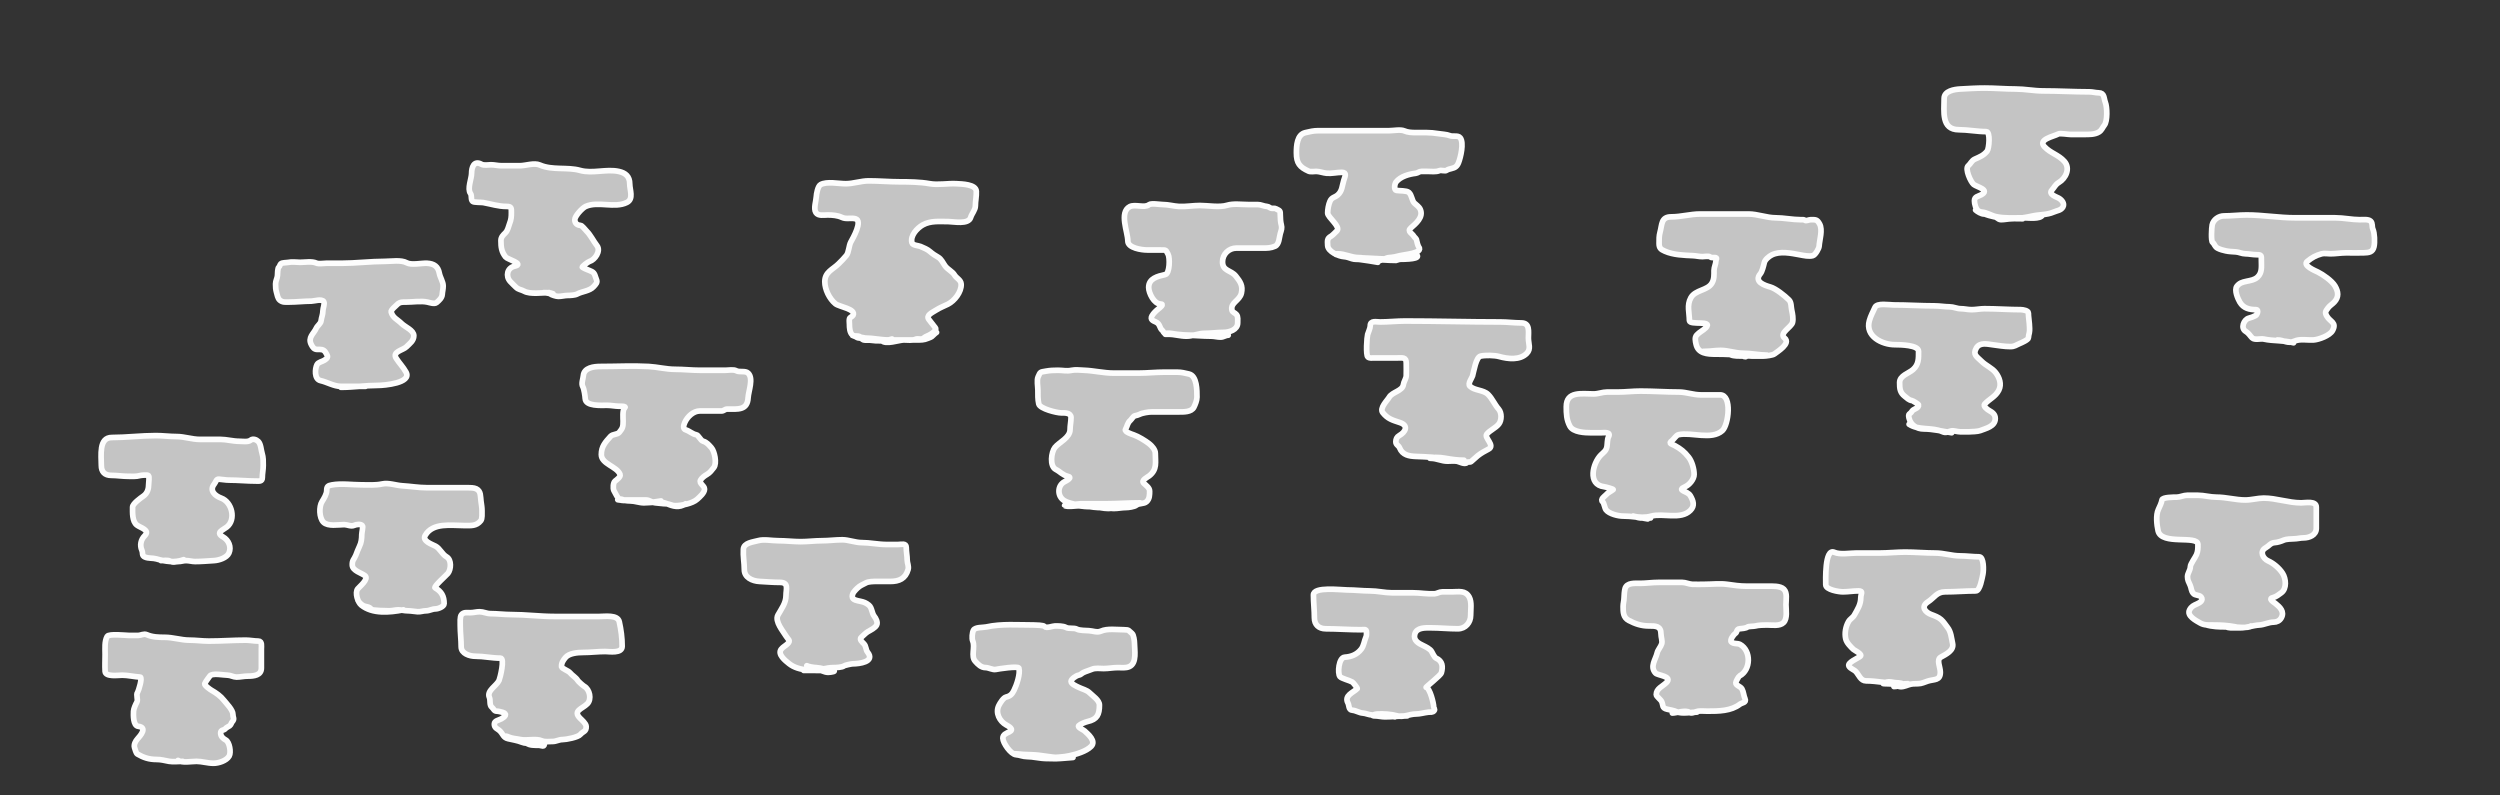 <svg width="1320" height="420" viewBox="0 0 1320 420" fill="none" xmlns="http://www.w3.org/2000/svg">
<rect x="0" y="0" width="1320" height="420" fill="#333333" stroke="none"/>
<g id="Frame 1">
<g id="kousi">
<path d="M89.222 401.972C91.069 402.308 93.294 402.11 95.27 402.029C97.73 402.648 101.583 402 103.75 402C106.695 402 109.603 403 112.75 403C115.334 403 119.579 401.709 121 399.222C122.123 397.258 121.211 391.839 119.25 390.75C117.724 389.902 116.5 388.836 116.5 387C116.5 385.18 118.181 385.774 119 384.75C119.553 384.059 120.567 383.753 121.25 383.222C122.071 382.583 122.062 381.721 122.611 381.111C124.03 379.535 123 379.058 123 377.25C123 374.824 119.658 371.595 118.222 369.75C116.466 367.492 114.139 365.881 111.722 364.5C111.09 364.139 107.737 361.842 108.111 361C108.794 359.464 109.888 358.341 110.75 357C111.931 355.163 118.027 356.5 120.25 356.5C121.682 356.5 123.285 357.5 124.889 357.5C126.91 357.5 128.682 357 130.75 357C134.105 357 138 356.587 138 352.75V342.75C138 341.346 138.52 338.5 136.5 338.5C134.229 338.5 131.99 338 129.778 338C123.241 338 116.884 338.5 110.278 338.5C106.761 338.5 103.433 338 100 338C95.704 338 91.357 336.5 87 336.5C83.767 336.5 80.423 336.41 77.5 335.111C75.939 334.417 74.376 335.5 73 335.5H68C66.551 335.5 57.493 334.501 56.611 336C55.1 338.569 55.5 342.558 55.5 345.5C55.5 348.791 55.324 351.323 55.5 354.5C55.669 357.54 62.467 356.5 64.5 356.5C67.515 356.5 70.817 357.313 74 357.5C75.394 357.582 73.118 364.915 72.611 365.611C71.714 366.845 73.033 369.341 72.25 370.75C71.617 371.89 70.573 374.192 70.5 375.5C70.387 377.527 70.264 383.178 73 383.5C77.949 384.082 74.129 388.425 72.611 390.111C71.562 391.277 70.56 393.084 71.028 394.722L71.04 394.767C71.261 395.538 71.893 397.754 72.5 398.111C75.727 400.01 78.7 401 82.611 401C85.109 401 86.851 401.541 89.222 401.972Z" fill="#C4C4C4"/>
<path d="M96.5 402C94.266 402 91.466 402.38 89.222 401.972C86.851 401.541 85.109 401 82.611 401C78.7 401 75.727 400.01 72.5 398.111C71.881 397.747 71.235 395.449 71.028 394.722C70.56 393.084 71.562 391.277 72.611 390.111C74.129 388.425 77.949 384.082 73 383.5C70.264 383.178 70.387 377.527 70.5 375.5C70.573 374.192 71.617 371.89 72.25 370.75C73.033 369.341 71.714 366.845 72.611 365.611C73.118 364.915 75.394 357.582 74 357.5C70.817 357.313 67.515 356.5 64.5 356.5C62.467 356.5 55.669 357.54 55.5 354.5C55.324 351.323 55.5 348.791 55.5 345.5C55.5 342.558 55.1 338.569 56.611 336C57.493 334.501 66.551 335.5 68 335.5C69.667 335.5 71.333 335.5 73 335.5C74.376 335.5 75.939 334.417 77.5 335.111C80.423 336.41 83.767 336.5 87 336.5C91.357 336.5 95.704 338 100 338C103.433 338 106.761 338.5 110.278 338.5C116.884 338.5 123.241 338 129.778 338C131.99 338 134.229 338.5 136.5 338.5C138.52 338.5 138 341.346 138 342.75C138 346.083 138 349.417 138 352.75C138 356.587 134.105 357 130.75 357C128.682 357 126.91 357.5 124.889 357.5C123.285 357.5 121.682 356.5 120.25 356.5C118.027 356.5 111.931 355.163 110.75 357C109.888 358.341 108.794 359.464 108.111 361C107.737 361.842 111.09 364.139 111.722 364.5C114.139 365.881 116.466 367.492 118.222 369.75C119.658 371.595 123 374.824 123 377.25C123 379.058 124.03 379.535 122.611 381.111C122.062 381.721 122.071 382.583 121.25 383.222C120.567 383.753 119.553 384.059 119 384.75C118.181 385.774 116.5 385.18 116.5 387C116.5 388.836 117.724 389.902 119.25 390.75C121.211 391.839 122.123 397.258 121 399.222C119.579 401.709 115.334 403 112.75 403C109.603 403 106.695 402 103.75 402C101.155 402 96.144 402.929 94 401.5" stroke="#FDFDFD" stroke-width="3" stroke-linecap="round"/>
</g>
<g id="iryou">
<path d="M90.272 296.502C88.829 296.445 87.385 296.247 85.965 295.958C84.826 295.726 83.703 295.435 82.611 295.111C80.661 294.533 78.373 294.944 76.5 294.111C74.727 293.323 75.594 292.086 74.889 290.5C73.742 287.92 74.327 284.951 76.389 282.889C79.429 279.848 74.175 278.719 72.25 277.222C69.719 275.254 70 270.604 70 267.75C70 265.997 74.228 262.958 75.611 262C77.879 260.43 78.5 258.091 78.5 255.5C78.5 254.679 78.963 251.685 78.389 251.111C77.867 250.589 74.578 250.914 73.889 251.111C71.907 251.677 69.798 251.5 67.75 251.5C64.698 251.5 61.676 251 58.75 251C55.284 251 53.5 249.138 53.5 245.75C53.5 240.554 52.076 231 59 231C66.666 231 74.606 230 82.278 230C85.966 230 89.656 230.5 93.25 230.5C97.283 230.5 101.4 232 105.5 232H116.389C119.638 232 122.982 233 126.389 233C128.048 233 130.976 233.545 132.389 232.389C133.552 231.438 135.4 232.122 136.389 233.111C137.757 234.479 137.847 237.644 138.389 239.389C139.055 241.534 139 243.516 139 245.75C139 247.974 138.5 250.064 138.5 252.222C138.5 254.34 136.809 254 135.25 254C130.451 254 125.765 253.5 121 253.5C119.039 253.5 117.377 253.11 115.5 253C114.139 252.92 114.049 254.439 113.111 255.611C110.384 259.019 113.517 261.814 116.778 263C122.569 265.106 124.721 274.412 119.75 278.278C117.531 280.004 113.692 281.165 117.778 283.5C120.735 285.19 122.302 288.821 120.889 292C119.757 294.546 115.579 295.857 113 296C109.751 296.18 106.384 296.5 103 296.5C101.378 296.5 99.935 296 98.25 296C96.752 296 95.595 296.5 94.25 296.5C92.685 296.5 91.74 297.098 90.272 296.502Z" fill="#C4C4C4"/>
<path d="M97 295.5C92.379 297.26 87.225 296.478 82.611 295.111C80.661 294.533 78.373 294.944 76.5 294.111C74.727 293.323 75.594 292.086 74.889 290.5C73.742 287.92 74.327 284.951 76.389 282.889C79.429 279.848 74.175 278.719 72.25 277.222C69.719 275.254 70 270.604 70 267.75C70 265.997 74.228 262.958 75.611 262C77.879 260.43 78.5 258.091 78.5 255.5C78.5 254.679 78.963 251.685 78.389 251.111C77.867 250.589 74.578 250.914 73.889 251.111C71.907 251.677 69.798 251.5 67.75 251.5C64.698 251.5 61.676 251 58.75 251C55.284 251 53.5 249.138 53.5 245.75C53.5 240.554 52.076 231 59 231C66.666 231 74.606 230 82.278 230C85.966 230 89.656 230.5 93.25 230.5C97.283 230.5 101.4 232 105.5 232C109.13 232 112.759 232 116.389 232C119.638 232 122.982 233 126.389 233C128.048 233 130.976 233.545 132.389 232.389C133.552 231.438 135.4 232.122 136.389 233.111C137.757 234.479 137.847 237.644 138.389 239.389C139.055 241.534 139 243.516 139 245.75C139 247.974 138.5 250.064 138.5 252.222C138.5 254.34 136.809 254 135.25 254C130.451 254 125.765 253.5 121 253.5C119.039 253.5 117.377 253.11 115.5 253C114.139 252.92 114.049 254.439 113.111 255.611C110.384 259.019 113.517 261.814 116.778 263C122.569 265.106 124.721 274.412 119.75 278.278C117.531 280.004 113.692 281.165 117.778 283.5C120.735 285.19 122.302 288.821 120.889 292C119.757 294.546 115.579 295.857 113 296C109.751 296.18 106.384 296.5 103 296.5C101.378 296.5 99.935 296 98.25 296C96.752 296 95.595 296.5 94.25 296.5C92.507 296.5 91.534 297.241 89.75 296.25C88.552 295.585 86.354 296 85 296" stroke="#FDFDFD" stroke-width="3" stroke-linecap="round"/>
</g>
<g id="eian">
<path d="M180 204H189.738C192.975 203.75 196.216 203.5 199.5 203.5C202.976 203.5 217.55 202.19 214.389 196.5C212.819 193.674 210.823 191.738 209.222 189.222C206.935 185.629 212.74 184.983 214.611 183.111C216.419 181.303 218.5 179.927 218.5 177.25C218.5 174.396 213.894 172.671 212.111 170.889C209.796 168.574 207.449 167.945 206.528 164.722C206.24 163.713 209.127 161.373 209.75 160.75C211.136 159.364 212.682 159.5 214.5 159.5C218.006 159.5 222.352 158.773 225.75 159.528C226.93 159.79 229.414 160.678 230.528 159.75C231.777 158.709 233.396 157.263 233.5 155.5C233.592 153.935 234 152.697 234 151C234 148.768 232.374 146.488 231.972 144.278C231.325 140.719 229.203 139.206 225.5 139C222.66 138.842 217.232 140.129 214.75 138.75C211.805 137.114 206.61 138 203.25 138C195.735 138 187.83 139 180.278 139H172.25C170.839 139 168.308 139.47 167 138.889C164.633 137.837 161.106 138.5 158.5 138.5C156.55 138.5 154.163 138.103 152.25 138.528C151.309 138.737 148.945 138.611 148.278 139.278C147.806 139.75 147.692 140.647 147.25 141C146.534 141.573 146.556 144.556 146.5 145.5C146.415 146.947 145.5 148.263 145.5 149.889C145.5 151.518 145.569 152.867 145.972 154.278C146.321 155.498 146.618 157.594 147.75 158.5C149.263 159.711 150.44 159.5 152.5 159.5C156.487 159.5 160.667 159 164.5 159C165.807 159 169.999 157.624 170.944 159.278C171.591 160.41 170.5 162.732 170.5 164C170.5 166.11 169.725 167.591 169.5 169.5C169.346 170.806 167.536 172.044 167 173.25C165.678 176.225 162.359 178.166 164.389 182C165.147 183.431 165.821 184.5 167.5 184.5C169.456 184.5 170.896 184.29 172 186.222C173.132 188.204 173.609 188.703 171.222 190.222C170.088 190.944 168.072 191.209 167.389 192.5C166.301 194.555 165.805 200.207 169.25 200.972C172.768 201.754 176.297 204 180 204Z" fill="#C4C4C4"/>
<path d="M193 204C188.667 204 184.333 204 180 204C176.297 204 172.768 201.754 169.25 200.972C165.805 200.207 166.301 194.555 167.389 192.5C168.072 191.209 170.088 190.944 171.222 190.222C173.609 188.703 173.132 188.204 172 186.222C170.896 184.29 169.456 184.5 167.5 184.5C165.821 184.5 165.147 183.431 164.389 182C162.359 178.166 165.678 176.225 167 173.25C167.536 172.044 169.346 170.806 169.5 169.5C169.725 167.591 170.5 166.11 170.5 164C170.5 162.732 171.591 160.41 170.944 159.278C169.999 157.624 165.807 159 164.5 159C160.667 159 156.487 159.5 152.5 159.5C150.44 159.5 149.263 159.711 147.75 158.5C146.618 157.594 146.321 155.498 145.972 154.278C145.569 152.867 145.5 151.518 145.5 149.889C145.5 148.263 146.415 146.947 146.5 145.5C146.556 144.556 146.534 141.573 147.25 141C147.692 140.647 147.806 139.75 148.278 139.278C148.945 138.611 151.309 138.737 152.25 138.528C154.163 138.103 156.55 138.5 158.5 138.5C161.106 138.5 164.633 137.837 167 138.889C168.308 139.47 170.839 139 172.25 139C174.926 139 177.602 139 180.278 139C187.83 139 195.735 138 203.25 138C206.61 138 211.805 137.114 214.75 138.75C217.232 140.129 222.66 138.842 225.5 139C229.203 139.206 231.325 140.719 231.972 144.278C232.374 146.488 234 148.768 234 151C234 152.697 233.592 153.935 233.5 155.5C233.396 157.263 231.777 158.709 230.528 159.75C229.414 160.678 226.93 159.79 225.75 159.528C222.352 158.773 218.006 159.5 214.5 159.5C212.682 159.5 211.136 159.364 209.75 160.75C209.127 161.373 206.24 163.713 206.528 164.722C207.449 167.945 209.796 168.574 212.111 170.889C213.894 172.671 218.5 174.396 218.5 177.25C218.5 179.927 216.419 181.303 214.611 183.111C212.74 184.983 206.935 185.629 209.222 189.222C210.823 191.738 212.819 193.674 214.389 196.5C217.55 202.19 202.976 203.5 199.5 203.5C192.932 203.5 186.537 204.5 180 204.5" stroke="#FDFDFD" stroke-width="3" stroke-linecap="round"/>
</g>
<g id="bakuzyou">
<path d="M287.783 154.58C284.176 154.782 279.354 155.197 276.75 153.75C275.187 152.881 273.771 152.993 272.389 151.611C271.353 150.575 270.387 149.72 269.389 148.611C266.866 145.808 267.72 141.423 271.75 140.528C277.057 139.348 267.933 136.916 267 135.75C264.801 133.001 264.5 130.573 264.5 127C264.5 125.191 265.665 124.113 266.889 122.889C268.151 121.626 268.463 119.575 269.111 117.889C269.904 115.828 270 114.529 270 112.25C270 109.877 270.122 109 267.5 109C263.094 109 259.459 107.743 255.222 106.972C254.197 106.786 250.282 106.926 249.611 106.389C248.408 105.426 249.296 103.359 248.389 102.111C246.611 99.666 249 94.256 249 91.5C249 88.518 250.156 84.476 254.25 86.75C255.498 87.443 257.838 87 259.25 87C261.155 87 262.833 87.5 264.75 87.5H274.5C277.501 87.5 282.085 85.816 285 87.111C291.568 90.03 299.655 88.08 306.278 89.972C312.762 91.825 320.193 89.071 326.75 90.528C330.288 91.314 332.5 93.163 332.5 97.111C332.5 100.25 334.684 105.047 331 106.889C324.514 110.132 315.81 106.085 309.25 109C307.464 109.794 303.5 114.076 303.5 116C303.5 117.872 304.715 118.895 306.5 119C307.326 119.049 308.95 121.228 309.611 121.889C311.924 124.202 313.238 127.199 315.222 129.75C317.39 132.537 314.059 137.233 311.278 138.028C310.481 138.255 307.071 140.843 307.5 141.111C309.157 142.147 310.794 142.536 312.5 143.389C314.202 144.24 314.216 145.986 314.889 147.5C315.628 149.164 314.664 149.972 313.389 151.389C311.303 153.706 307.289 153.84 304.75 155.25C303.634 155.87 301.038 156 299.75 156C298.173 156 296.458 156.5 294.75 156.5C293.711 156.5 291.136 155.709 290.389 155.111C290.062 154.849 288.682 154.674 287.783 154.58Z" fill="#C4C4C4"/>
<path d="M290 154.5C286.466 154.5 279.942 155.523 276.75 153.75C275.187 152.881 273.771 152.993 272.389 151.611C271.353 150.575 270.387 149.72 269.389 148.611C266.866 145.808 267.72 141.423 271.75 140.528C277.057 139.348 267.933 136.916 267 135.75C264.801 133.001 264.5 130.573 264.5 127C264.5 125.191 265.665 124.113 266.889 122.889C268.151 121.626 268.463 119.575 269.111 117.889C269.904 115.828 270 114.529 270 112.25C270 109.877 270.122 109 267.5 109C263.094 109 259.459 107.743 255.222 106.972C254.197 106.786 250.282 106.926 249.611 106.389C248.408 105.426 249.296 103.359 248.389 102.111C246.611 99.666 249 94.256 249 91.5C249 88.518 250.156 84.476 254.25 86.75C255.498 87.443 257.838 87 259.25 87C261.155 87 262.833 87.5 264.75 87.5C268 87.5 271.25 87.5 274.5 87.5C277.501 87.5 282.085 85.816 285 87.111C291.568 90.03 299.655 88.08 306.278 89.972C312.762 91.825 320.193 89.071 326.75 90.528C330.288 91.314 332.5 93.163 332.5 97.111C332.5 100.25 334.684 105.047 331 106.889C324.514 110.132 315.81 106.085 309.25 109C307.464 109.794 303.5 114.076 303.5 116C303.5 117.872 304.715 118.895 306.5 119C307.326 119.049 308.95 121.228 309.611 121.889C311.924 124.202 313.238 127.199 315.222 129.75C317.39 132.537 314.059 137.233 311.278 138.028C310.481 138.255 307.071 140.843 307.5 141.111C309.157 142.147 310.794 142.536 312.5 143.389C314.202 144.24 314.216 145.986 314.889 147.5C315.628 149.164 314.664 149.972 313.389 151.389C311.303 153.706 307.289 153.84 304.75 155.25C303.634 155.87 301.038 156 299.75 156C298.173 156 296.458 156.5 294.75 156.5C293.711 156.5 291.136 155.709 290.389 155.111C289.874 154.699 286.749 154.5 287 154.5C288.436 154.5 290.731 154.477 292 155.111C292.55 155.386 289.155 154.5 288.5 154.5" stroke="#FDFDFD" stroke-width="3" stroke-linecap="round"/>
</g>
<g id="buryou">
<path d="M212.148 322.162C204.941 323.494 196.46 324.068 190.75 319.5C190.206 319.064 189.68 318.318 189.25 317.429C188.216 315.291 187.738 312.327 188.889 310.889C189.745 309.818 194.884 305.707 192.75 304C190.885 302.508 186.116 301.412 186 298.389C185.895 295.665 186.951 295.455 187.889 293.111C188.481 291.631 189.03 289.995 189.778 288.5C190.749 286.558 191 284.476 191 282.278C191 281.385 191.774 278.093 191.389 277.611C190.5 276.5 188.14 276.882 187 277.389C185.328 278.132 183.377 277 181.75 277C178.713 277 173.144 278.088 170.778 275.722C168.484 273.429 168.381 267.46 170 264.889C171.012 263.281 172.5 260.863 172.5 259C172.5 256.838 173.168 256.411 175.278 256.028C180.178 255.137 185.998 256 191 256C194.585 256 198.321 256.29 201.75 255.528C205.159 254.77 209.116 256.312 212.5 256.5C216.721 256.735 220.893 257.5 225.25 257.5H236.389H246.889C248.279 257.5 250.281 257.502 251.5 258.111C254.04 259.381 253.628 262.085 253.972 264.667C254.205 266.41 254.5 267.912 254.5 269.75C254.5 271.018 254.673 273.908 253.889 274.889C251.515 277.856 248.772 277.5 245.222 277.5C238.285 277.5 228.49 275.739 224.5 282.722C222.809 285.682 228.042 287.352 230 288.389C232.247 289.579 233.45 292.67 235.778 294C238.565 295.593 238.138 300.702 236.5 302.75C235.821 303.599 228.772 309.854 229.722 310.389C233.139 312.311 234.5 314.802 234.5 318.75C234.5 320.308 231.279 321.5 230 321.5C228.102 321.5 226.763 322.5 225 322.5C223.342 322.5 222.21 323.095 220.5 323C218.8 322.906 217.076 322.5 215.25 322.5C214.151 322.5 213.156 322.308 212.148 322.162Z" fill="#C4C4C4"/>
<path d="M213 322C205.619 323.44 196.687 324.25 190.75 319.5C188.895 318.016 187.26 312.925 188.889 310.889C189.745 309.818 194.884 305.707 192.75 304C190.885 302.508 186.116 301.412 186 298.389C185.895 295.665 186.951 295.455 187.889 293.111C188.481 291.631 189.03 289.995 189.778 288.5C190.749 286.558 191 284.476 191 282.278C191 281.385 191.774 278.093 191.389 277.611C190.5 276.5 188.14 276.882 187 277.389C185.328 278.132 183.377 277 181.75 277C178.713 277 173.144 278.088 170.778 275.722C168.484 273.429 168.381 267.46 170 264.889C171.012 263.281 172.5 260.863 172.5 259C172.5 256.838 173.168 256.411 175.278 256.028C180.178 255.137 185.998 256 191 256C194.585 256 198.321 256.29 201.75 255.528C205.159 254.77 209.116 256.312 212.5 256.5C216.721 256.735 220.893 257.5 225.25 257.5C228.963 257.5 232.676 257.5 236.389 257.5C239.889 257.5 243.389 257.5 246.889 257.5C248.279 257.5 250.281 257.502 251.5 258.111C254.04 259.381 253.628 262.085 253.972 264.667C254.205 266.41 254.5 267.912 254.5 269.75C254.5 271.018 254.673 273.908 253.889 274.889C251.515 277.856 248.772 277.5 245.222 277.5C238.285 277.5 228.49 275.739 224.5 282.722C222.809 285.682 228.042 287.352 230 288.389C232.247 289.579 233.45 292.67 235.778 294C238.565 295.593 238.138 300.702 236.5 302.75C235.821 303.599 228.772 309.854 229.722 310.389C233.139 312.311 234.5 314.802 234.5 318.75C234.5 320.308 231.279 321.5 230 321.5C228.102 321.5 226.763 322.5 225 322.5C223.342 322.5 222.21 323.095 220.5 323C218.8 322.906 217.076 322.5 215.25 322.5C213.476 322.5 211.975 322 210.25 322C208.722 322 207.215 322.5 205.5 322.5C204.477 322.5 196.375 322.378 196 321.722C195.119 320.181 193.195 320.553 191.75 319.75C190.73 319.183 189.504 318.009 189 317" stroke="#FDFDFD" stroke-width="3" stroke-linecap="round"/>
</g>
<g id="reiryou">
<path d="M278.183 392.444C281.26 392.664 285.149 392 287.5 392C287.5 395.07 286.219 393.5 284.25 393.5C282.391 393.5 279.741 393.623 278.183 392.444C277.174 392.372 276.252 392.205 275.5 391.889C273.49 391.043 270.436 390.514 268.25 390.028C265.743 389.471 265.596 387.596 264 386C262.595 384.595 261 384.585 261 382.25C261 380.543 263.435 380.267 264.778 379.5C266.603 378.457 268.17 376.967 265.389 376.111C264.601 375.869 263.058 375.5 262.25 375.5C260.869 375.5 260.638 374.21 259.75 373.5C258.249 372.3 259.065 369.744 258.389 368.222C256.83 364.715 262.229 362.109 263.5 359.25C264.034 358.049 266.671 347.5 264.25 347.5C259.719 347.5 255.511 346.5 251 346.5C248.012 346.5 243.5 345.124 243.5 341.5C243.5 337.843 243 334.041 243 330.25C243 328.886 242.784 325.645 243.611 324.611C244.814 323.107 246.465 323.5 248.25 323.5C250.098 323.5 251.528 323 253.25 323C255.231 323 256.964 324 259 324C262.369 324 266.353 324.5 270 324.5C277.668 324.5 285.087 325.5 292.75 325.5H316.5C319.379 325.5 326.135 324.481 326.972 328.25C327.922 332.524 328.5 336.782 328.5 341.25C328.5 345.173 321.762 344 319.5 344C315.569 344 312.023 344.5 308 344.5C305.097 344.5 300.434 344.833 298.5 347.25C297.354 348.682 296.39 350.021 296.5 352C296.555 352.999 300.101 354.126 301 355.25C302.139 356.674 304.138 357.714 305 359.222C305.337 359.811 307.833 362.018 308.5 362.389C311.363 363.979 312.531 369.191 310.111 371.611C307.423 374.299 302.296 375.241 306.278 379.222C307.228 380.172 309.412 382.01 309.5 383.5C309.67 386.382 307.825 386.094 306.5 387.75C305.234 389.332 298.852 390.5 297 390.5C295.044 390.5 293.722 391.5 291.75 391.5C289.91 391.5 287.68 391.858 286 391.111C283.051 389.8 277.977 391.189 274.75 390.472C272.627 390 270.545 390.02 268.5 389.111C265.898 387.955 267.197 389.521 268.778 389.972C271.678 390.801 275.662 390.43 278.111 392.389C278.135 392.408 278.159 392.426 278.183 392.444Z" fill="#C4C4C4"/>
<path d="M287.5 392C284.378 392 278.545 393.171 275.5 391.889C273.49 391.043 270.436 390.514 268.25 390.028C265.743 389.471 265.596 387.596 264 386C262.595 384.595 261 384.585 261 382.25C261 380.543 263.435 380.267 264.778 379.5C266.603 378.457 268.17 376.967 265.389 376.111C264.601 375.869 263.058 375.5 262.25 375.5C260.869 375.5 260.638 374.21 259.75 373.5C258.249 372.3 259.065 369.744 258.389 368.222C256.83 364.715 262.229 362.109 263.5 359.25C264.034 358.049 266.671 347.5 264.25 347.5C259.719 347.5 255.511 346.5 251 346.5C248.012 346.5 243.5 345.124 243.5 341.5C243.5 337.843 243 334.041 243 330.25C243 328.886 242.784 325.645 243.611 324.611C244.814 323.107 246.465 323.5 248.25 323.5C250.098 323.5 251.528 323 253.25 323C255.231 323 256.964 324 259 324C262.369 324 266.353 324.5 270 324.5C277.668 324.5 285.087 325.5 292.75 325.5C300.667 325.5 308.583 325.5 316.5 325.5C319.379 325.5 326.135 324.481 326.972 328.25C327.922 332.524 328.5 336.782 328.5 341.25C328.5 345.173 321.762 344 319.5 344C315.569 344 312.023 344.5 308 344.5C305.097 344.5 300.434 344.833 298.5 347.25C297.354 348.682 296.39 350.021 296.5 352C296.555 352.999 300.101 354.126 301 355.25C302.139 356.674 304.138 357.714 305 359.222C305.337 359.811 307.833 362.018 308.5 362.389C311.363 363.979 312.531 369.191 310.111 371.611C307.423 374.299 302.296 375.241 306.278 379.222C307.228 380.172 309.412 382.01 309.5 383.5C309.67 386.382 307.825 386.094 306.5 387.75C305.234 389.332 298.852 390.5 297 390.5C295.044 390.5 293.722 391.5 291.75 391.5C289.91 391.5 287.68 391.858 286 391.111C283.051 389.8 277.977 391.189 274.75 390.472C272.627 390 270.545 390.02 268.5 389.111C265.898 387.955 267.197 389.521 268.778 389.972C271.678 390.801 275.662 390.43 278.111 392.389C279.658 393.627 282.363 393.5 284.25 393.5C286.219 393.5 287.5 395.07 287.5 392Z" stroke="#FDFDFD" stroke-width="3" stroke-linecap="round"/>
</g>
<g id="kouryou">
<path d="M336.472 265.013C335.994 264.938 335.532 264.847 335.092 264.739C334.323 264.601 333.545 264.5 332.75 264.5C331.833 264.5 330.978 264.397 330.13 264.285C329.19 264.279 328.267 264.234 327.403 264.007C327.27 264.002 327.136 264 327 264C325.75 264 326.126 263.706 326.819 263.569C325.934 262.506 324.421 259.698 324.111 259C323.572 257.787 323.723 254.821 324.75 254C325.517 253.387 327.881 251.765 327.389 250.5C325.721 246.211 317.5 245.038 317.5 240C317.5 235.721 319.654 233.428 322.389 230.389C323.523 229.129 325.963 229.546 327 228.25C328.754 226.058 329 225.427 329 222.389C329 221.037 328.57 216.444 329.75 215.5C331.277 214.278 327.091 214.506 326.778 214.5C324.669 214.46 322.63 214 320.5 214C317.359 214 309.228 214.606 309 210.5C308.922 209.089 308.403 205.426 307.75 204.25C306.779 202.503 307.867 200.114 308 198.389C308.335 194.037 313.726 193.5 317 193.5C325.461 193.5 334.056 193.031 342.5 193.5C347.116 193.756 351.735 195 356.5 195C360.925 195 365.157 195.5 369.5 195.5H383C384.586 195.5 387.353 194.974 388.75 195.75C390.452 196.696 393.513 195.596 395 197C397.978 199.812 395.182 206.547 395 210C394.645 216.752 389.593 216 384 216C382.667 216 382.194 217 380.972 217H376.778H369.5C366.096 217 362.935 220.021 361.611 223C361.008 224.357 360.299 226.478 362.222 227.028C363.828 227.486 365.883 229.31 367.5 229.5C368.831 229.657 369.794 232.548 371.278 232.972C373.206 233.523 374.291 234.922 375.611 236.389C377.283 238.246 378.653 244.684 376.889 246.889C375.753 248.309 374.898 249.574 373.278 250.5C372.139 251.151 370.53 252.289 369.889 253.5C368.94 255.293 372 256.374 372 258.25C372 260.204 369.489 262.371 368.111 263.611C366.564 265.003 363.83 265.952 361.188 266.484C358.199 268.059 355.315 267.323 352.344 266.04C352.152 266.014 351.954 266 351.75 266C350.009 266 347.862 265.61 346 265.5C345.632 265.478 345.247 265.376 344.853 265.234C343.095 265.337 341.382 265.5 340 265.5C338.815 265.5 337.649 265.259 336.472 265.013Z" fill="#C4C4C4"/>
<path d="M349 264.5C344.875 265.305 338.681 265.774 334.611 264.611C332.26 263.939 329.555 264.623 327.278 263.972C326.627 263.786 324.487 259.845 324.111 259C323.572 257.787 323.723 254.821 324.75 254C325.517 253.387 327.881 251.765 327.389 250.5C325.721 246.211 317.5 245.038 317.5 240C317.5 235.721 319.654 233.428 322.389 230.389C323.523 229.129 325.963 229.546 327 228.25C328.754 226.058 329 225.427 329 222.389C329 221.037 328.57 216.444 329.75 215.5C331.277 214.278 327.091 214.506 326.778 214.5C324.669 214.46 322.63 214 320.5 214C317.359 214 309.228 214.606 309 210.5C308.922 209.089 308.403 205.426 307.75 204.25C306.779 202.503 307.867 200.114 308 198.389C308.335 194.037 313.726 193.5 317 193.5C325.461 193.5 334.056 193.031 342.5 193.5C347.116 193.756 351.735 195 356.5 195C360.925 195 365.157 195.5 369.5 195.5C374 195.5 378.5 195.5 383 195.5C384.586 195.5 387.353 194.974 388.75 195.75C390.452 196.696 393.513 195.596 395 197C397.978 199.812 395.182 206.547 395 210C394.645 216.752 389.593 216 384 216C382.667 216 382.194 217 380.972 217C379.574 217 378.176 217 376.778 217C374.352 217 371.926 217 369.5 217C366.096 217 362.935 220.021 361.611 223C361.008 224.357 360.299 226.478 362.222 227.028C363.828 227.486 365.883 229.31 367.5 229.5C368.831 229.657 369.794 232.548 371.278 232.972C373.206 233.523 374.291 234.922 375.611 236.389C377.283 238.246 378.653 244.684 376.889 246.889C375.753 248.309 374.898 249.574 373.278 250.5C372.139 251.151 370.53 252.289 369.889 253.5C368.94 255.293 372 256.374 372 258.25C372 260.204 369.489 262.371 368.111 263.611C365.558 265.909 359.766 267 356.5 267C354.683 267 353.452 266 351.75 266C350.009 266 347.862 265.61 346 265.5C344.51 265.412 342.741 264 341.25 264C339.333 264 337.417 264 335.5 264C333.583 264 331.667 264 329.75 264C328.958 264 328.426 263.5 327.5 263.5C326.505 263.5 325.37 264 327 264C329.011 264 330.729 264.5 332.75 264.5C335.252 264.5 337.588 265.5 340 265.5C343.421 265.5 348.874 264.499 352 265.889C355.361 267.383 358.602 268.265 362 266" stroke="#FDFDFD" stroke-width="3" stroke-linecap="round"/>
</g>
<g id="zyouyou">
<path d="M465.676 179.944C463.604 180.052 461.521 179.893 459.333 179.611C458.092 179.451 455.723 180.043 455 178.778C454.943 178.678 454.884 178.586 454.824 178.5H453.75C452.566 178.5 452.168 177.798 451.222 177.528C451.007 177.466 450.833 177.417 450.694 177.378C450.032 177.191 450.197 177.243 450.694 177.378C451.444 177.581 452.949 177.969 453.5 178C453.815 178.017 454.136 178.045 454.461 178.081C453.173 176.883 451.386 177.909 450.111 176.889C448.632 175.705 448.5 172.998 448.5 171.25C448.5 170.355 448.282 169.138 448.528 168.278C448.754 167.486 450.033 167.172 450.389 166.5C452.158 163.158 443.086 162.005 441.111 160.389C437.9 157.761 435.5 152.77 435.5 148.75C435.5 143.575 439.746 142.31 442.778 139.278C444.207 137.848 445.581 136.523 446.889 134.889C448.218 133.227 448.159 129.713 449.25 127.75C450.414 125.656 455.588 116.632 451.722 115.528C449.329 114.844 446.886 115.901 444.5 114.778C442.266 113.727 439.522 113.5 437 113.5C434.993 113.5 432.022 114.177 430.778 112.222C429.444 110.126 430.915 106.104 431 103.889C431.058 102.37 431.829 98.296 433.222 97.5C436.492 95.632 442.789 97 446.5 97C450.673 97 454.502 95.5 458.722 95.5C464.122 95.5 469.759 96 475 96C479.976 96 485.892 96.084 490.778 96.972C495.317 97.797 500.383 96.743 505 97C507.828 97.157 515.314 97.272 515.5 101C515.634 103.672 515 106.199 515 108.75C515 110.81 513.068 112.888 512.528 114.778C511.405 118.706 503.459 117 500.722 117C496.04 117 491.411 116.438 487.25 118.75C484.24 120.422 480.458 124.479 481.528 128.222C481.919 129.593 484.948 129.644 486 130.111C487.755 130.891 489.669 131.591 491.111 132.889C492.275 133.936 493.902 135.001 495.25 135.75C497.074 136.763 497.837 138.774 499 140.389C500.347 142.26 502.949 143.384 504 145.222C504.958 146.898 507.376 147.765 507.5 150C507.728 154.102 503.99 158.866 500.5 160.611C498.354 161.684 496.393 162.376 494.278 163.722C492.083 165.119 488.717 166.521 490.5 168.75C491.679 170.224 492.792 171.74 493.889 173.111C495.104 174.63 490.383 177.212 489.278 177.528C488.449 177.764 487.699 178.761 486.75 178.972C485.732 179.198 484.468 178.681 483.5 179.111C483.068 179.303 482.597 179.425 482.102 179.5C480.539 179.737 478.747 179.5 477.25 179.5C474.74 179.5 467.868 182.065 465.676 179.944Z" fill="#C4C4C4"/>
<path d="M471 179C467.074 180.232 463.383 180.134 459.333 179.611C458.092 179.451 455.723 180.043 455 178.778C453.717 176.533 451.576 178.061 450.111 176.889C448.632 175.705 448.5 172.998 448.5 171.25C448.5 170.355 448.282 169.138 448.528 168.278C448.754 167.486 450.033 167.172 450.389 166.5C452.158 163.158 443.086 162.005 441.111 160.389C437.9 157.761 435.5 152.77 435.5 148.75C435.5 143.575 439.746 142.31 442.778 139.278C444.207 137.848 445.581 136.523 446.889 134.889C448.218 133.227 448.159 129.713 449.25 127.75C450.414 125.656 455.588 116.632 451.722 115.528C449.329 114.844 446.886 115.901 444.5 114.778C442.266 113.727 439.522 113.5 437 113.5C434.993 113.5 432.022 114.177 430.778 112.222C429.444 110.126 430.915 106.104 431 103.889C431.058 102.37 431.829 98.296 433.222 97.5C436.492 95.632 442.789 97 446.5 97C450.673 97 454.502 95.5 458.722 95.5C464.122 95.5 469.759 96 475 96C479.976 96 485.892 96.084 490.778 96.972C495.317 97.797 500.383 96.743 505 97C507.828 97.157 515.314 97.272 515.5 101C515.634 103.672 515 106.199 515 108.75C515 110.81 513.068 112.888 512.528 114.778C511.405 118.706 503.459 117 500.722 117C496.04 117 491.411 116.438 487.25 118.75C484.24 120.422 480.458 124.479 481.528 128.222C481.919 129.593 484.948 129.644 486 130.111C487.755 130.891 489.669 131.591 491.111 132.889C492.275 133.936 493.902 135.001 495.25 135.75C497.074 136.763 497.837 138.774 499 140.389C500.347 142.26 502.949 143.384 504 145.222C504.958 146.898 507.376 147.765 507.5 150C507.728 154.102 503.99 158.866 500.5 160.611C498.354 161.684 496.393 162.376 494.278 163.722C492.083 165.119 488.717 166.521 490.5 168.75C491.679 170.224 492.792 171.74 493.889 173.111C495.104 174.63 490.383 177.212 489.278 177.528C488.449 177.764 487.699 178.761 486.75 178.972C485.732 179.198 484.468 178.681 483.5 179.111C481.703 179.91 479.22 179.5 477.25 179.5C474.668 179.5 467.471 182.214 465.5 179.75C464.578 178.597 460.854 179.991 459.5 179.389C457.721 178.598 455.479 178.11 453.5 178C452.507 177.945 448.423 176.728 451.222 177.528C452.168 177.798 452.566 178.5 453.75 178.5C454.833 178.5 455.917 178.5 457 178.5C461.027 178.5 464.941 179.5 469.25 179.5C474.083 179.5 478.917 179.5 483.75 179.5C486.113 179.5 487.846 179.569 490 178.611C490.777 178.266 491.914 177.982 492.5 177.25C492.807 176.866 494.053 175.724 494.5 175.5" stroke="#FDFDFD" stroke-width="3" stroke-linecap="round"/>
</g>
<g id="keiyou">
<path d="M433.603 354.024C432.223 354.034 430.813 354.034 429.408 353.986C429.189 353.995 428.97 354 428.75 354H424.5C425.344 354 426.141 353.929 426.923 353.84C423.08 353.509 419.413 352.63 416.611 350.389C414.722 348.877 410.331 345.461 412.5 342.75C413.48 341.525 414.802 340.975 415.889 339.889C417.664 338.113 416.108 337.694 415.111 336C413.598 333.427 408.904 328.072 410.75 324.75C412.569 321.475 415 318.418 415 314.5C415 311.144 416.676 307.5 411.75 307.5C408.111 307.5 404.502 307.184 401 307C397.153 306.798 393 304.885 393 300.75C393 297.104 392.278 293.776 392.5 290C392.702 286.566 397.701 286.193 400.222 285.472C403.31 284.59 407.456 285.5 411 285.5C414.896 285.5 419.013 286 422.75 286C426.597 286 430.233 285.5 434 285.5C437.693 285.5 441.074 285 444.75 285C447.987 285 451.622 286.5 455 286.5C459.36 286.5 463.737 287.5 468.25 287.5H474C475.915 287.5 478.5 286.636 478.5 289C478.5 291.313 479 293.567 479 295.75C479 297.231 479.97 298.979 479.472 300.722C478.092 305.553 474.725 307 470.111 307H462.75C461.263 307 458.537 307.035 457.25 307.75C455.549 308.695 454.104 309.118 452.611 310.611C451.345 311.877 450 313.08 450 315C450 316.837 452.811 317.153 454.25 317.472C456.159 317.896 457.171 318.237 458.75 319.5C460.443 320.854 460.316 323.807 461.611 325.389C462.469 326.438 463.605 328.568 462.889 330C462.131 331.517 459.672 332.704 458.278 333.5C457.005 334.227 455.902 335.578 454.75 336.5C453.467 337.527 455.438 339.216 456.111 339.889C457.387 341.165 457.069 343.086 458.111 344.389C462.181 349.477 453.605 350.5 450.25 350.5C449.602 350.5 446.098 351.221 445.611 351.611C444.637 352.391 441.294 352.5 440 352.5C438.237 352.5 436.533 352.816 434.835 353.157C436.197 353.482 437.562 353.831 438.972 353.972C442.603 354.335 438.757 355 437.222 355C435.92 355 434.767 354.457 433.603 354.024Z" fill="#C4C4C4"/>
<path d="M437 354C430.197 354 421.876 354.601 416.611 350.389C414.722 348.877 410.331 345.461 412.5 342.75C413.48 341.525 414.802 340.975 415.889 339.889C417.664 338.113 416.108 337.694 415.111 336C413.598 333.427 408.904 328.072 410.75 324.75C412.569 321.475 415 318.418 415 314.5C415 311.144 416.676 307.5 411.75 307.5C408.111 307.5 404.502 307.184 401 307C397.153 306.798 393 304.885 393 300.75C393 297.104 392.278 293.776 392.5 290C392.702 286.566 397.701 286.193 400.222 285.472C403.31 284.59 407.456 285.5 411 285.5C414.896 285.5 419.013 286 422.75 286C426.597 286 430.233 285.5 434 285.5C437.693 285.5 441.074 285 444.75 285C447.987 285 451.622 286.5 455 286.5C459.36 286.5 463.737 287.5 468.25 287.5C470.167 287.5 472.083 287.5 474 287.5C475.915 287.5 478.5 286.636 478.5 289C478.5 291.313 479 293.567 479 295.75C479 297.231 479.97 298.979 479.472 300.722C478.092 305.553 474.725 307 470.111 307C467.657 307 465.204 307 462.75 307C461.263 307 458.537 307.035 457.25 307.75C455.549 308.695 454.104 309.118 452.611 310.611C451.345 311.877 450 313.08 450 315C450 316.837 452.811 317.153 454.25 317.472C456.159 317.896 457.171 318.237 458.75 319.5C460.443 320.854 460.316 323.807 461.611 325.389C462.469 326.438 463.605 328.568 462.889 330C462.131 331.517 459.672 332.704 458.278 333.5C457.005 334.227 455.902 335.578 454.75 336.5C453.467 337.527 455.438 339.216 456.111 339.889C457.387 341.165 457.069 343.086 458.111 344.389C462.181 349.477 453.605 350.5 450.25 350.5C449.602 350.5 446.098 351.221 445.611 351.611C444.637 352.391 441.294 352.5 440 352.5C436.155 352.5 432.597 354 428.75 354C427.333 354 423.083 354 424.5 354C426.94 354 428.99 353.408 431.389 353.5C433.397 353.577 435.113 355 437.222 355C438.757 355 442.603 354.335 438.972 353.972C436.245 353.7 433.689 352.649 431 352.5C429.59 352.422 427.209 352.104 426 351.5" stroke="#FDFDFD" stroke-width="3" stroke-linecap="round"/>
</g>
<g id="kouyou">
<path d="M551.325 400.465C548.226 400.289 545.291 399.5 542.25 399.5C540.119 399.5 538.393 398.611 536.5 398.5C533.744 398.338 529.5 392.288 529.5 389.75C529.5 387.788 531.442 387.168 533 386.389C535.625 385.077 532.564 383.48 531.25 382.75C527.851 380.861 525.41 376.459 527.389 372.5C528.04 371.198 529.768 368.357 531.25 368.028C533.455 367.538 534.418 366.442 535.389 364.5C536.719 361.84 538.833 355.791 537.972 352.778C537.62 351.545 527.063 353.181 525.75 353.472C524.246 353.806 521.972 352.5 520.5 352.5C517.985 352.5 516.431 350.825 514.889 349.111C512.561 346.525 514.944 341.665 513.611 338.5C513.027 337.113 513.324 333.906 514 332.722C514.954 331.053 519.046 331.406 520.75 331.028C528.73 329.254 537.619 330 546 330C546.923 330 550.985 330.107 551.5 330.75C552.451 331.939 555.849 330.5 557 330.5L557.063 330.5C558.655 330.5 561.399 330.5 562.75 331.25C564.451 332.195 567.004 331.28 568.75 332.25C569.94 332.911 573.633 332.928 575 333C576.966 333.103 579.32 334.14 581.278 333.25C584.602 331.739 589.843 332.5 593.5 332.5C596.365 332.5 595.845 332.976 597.75 334.5C598.594 335.175 599 338.465 599 339.5C599 343.132 600.443 350.137 596.25 352C594.387 352.828 592.146 352.5 590.111 352.5C587.606 352.5 585.314 353 582.75 353C580.758 353 578.317 352.581 576.5 353.389C575.059 354.03 573.436 354.393 572 355.111C571.144 355.539 570.492 356.383 569.5 356.5C568.364 356.634 565.5 358.582 565.5 359.75C565.5 361.16 568.401 362.339 569.5 362.889C571.345 363.811 573.821 364.321 575.278 365.778C576.928 367.428 580.5 369.675 580.5 372.25C580.5 377.282 579.324 379.845 574.25 380.972C573.064 381.236 570.427 382.295 569.611 383.111C568.698 384.024 571.898 385.247 572.611 385.889C574.59 387.67 578.893 391.329 576.111 394.111C573.494 396.728 568.286 398.242 564.75 399.028C562.564 399.514 559.861 399.777 557.291 399.903C558.103 399.964 558.921 400 559.75 400C561.655 400 563.598 400.112 565.5 400C569.418 399.77 561.278 400.361 560.056 400.472C557.416 400.712 554.65 400.5 552 400.5C551.768 400.5 551.544 400.488 551.325 400.465Z" fill="#C4C4C4"/>
<path d="M552.5 400.5C548.961 400.5 545.672 399.5 542.25 399.5C540.119 399.5 538.393 398.611 536.5 398.5C533.744 398.338 529.5 392.288 529.5 389.75C529.5 387.788 531.442 387.168 533 386.389C535.625 385.077 532.564 383.48 531.25 382.75C527.851 380.861 525.41 376.459 527.389 372.5C528.04 371.198 529.768 368.357 531.25 368.028C533.455 367.538 534.418 366.442 535.389 364.5C536.719 361.84 538.833 355.791 537.972 352.778C537.62 351.545 527.063 353.181 525.75 353.472C524.246 353.806 521.972 352.5 520.5 352.5C517.985 352.5 516.431 350.825 514.889 349.111C512.561 346.525 514.944 341.665 513.611 338.5C513.027 337.113 513.324 333.906 514 332.722C514.954 331.053 519.046 331.406 520.75 331.028C528.73 329.254 537.619 330 546 330C546.923 330 550.985 330.107 551.5 330.75C552.451 331.939 555.849 330.5 557 330.5C558.582 330.5 561.381 330.49 562.75 331.25C564.451 332.195 567.004 331.28 568.75 332.25C569.94 332.911 573.633 332.928 575 333C576.966 333.103 579.32 334.14 581.278 333.25C584.602 331.739 589.843 332.5 593.5 332.5C596.365 332.5 595.845 332.976 597.75 334.5C598.594 335.175 599 338.465 599 339.5C599 343.132 600.443 350.137 596.25 352C594.387 352.828 592.146 352.5 590.111 352.5C587.606 352.5 585.314 353 582.75 353C580.758 353 578.317 352.581 576.5 353.389C575.059 354.03 573.436 354.393 572 355.111C571.144 355.539 570.492 356.383 569.5 356.5C568.364 356.634 565.5 358.582 565.5 359.75C565.5 361.16 568.401 362.339 569.5 362.889C571.345 363.811 573.821 364.321 575.278 365.778C576.928 367.428 580.5 369.675 580.5 372.25C580.5 377.282 579.324 379.845 574.25 380.972C573.064 381.236 570.427 382.295 569.611 383.111C568.698 384.024 571.898 385.247 572.611 385.889C574.59 387.67 578.893 391.329 576.111 394.111C573.494 396.728 568.286 398.242 564.75 399.028C561.352 399.783 556.708 400 553.25 400C549.285 400 545.867 398.704 542 398.5C539.887 398.389 538.005 398 535.75 398C532.829 398 541.579 398.448 544.5 398.5C549.823 398.595 554.585 400 559.75 400C561.655 400 563.598 400.112 565.5 400C569.418 399.77 561.278 400.361 560.056 400.472C557.416 400.712 554.65 400.5 552 400.5C549.922 400.5 548.42 399.5 546.5 399.5" stroke="#FDFDFD" stroke-width="3" stroke-linecap="round"/>
</g>
<g id="tyousa">
<path d="M575.575 267.533C575.339 267.524 575.104 267.513 574.869 267.501C574.746 267.5 574.623 267.5 574.5 267.5C572.72 267.5 571.068 267.165 569.381 267.044C567.226 267.204 562.931 267.709 562.111 266.889C562.042 266.819 565.015 266.489 567.415 266.252C565.508 265.806 563.55 265.301 562 264.389C558.067 262.075 558.272 256.363 562 254.389C563.15 253.78 566.555 252.096 563.75 251.472C561.11 250.886 559.744 249.011 557.5 247.889C554.077 246.178 555.03 238.712 557 236.25C559.212 233.484 565 231.148 565 226.75C565 224.66 565.5 222.676 565.5 220.5C565.5 217.846 562.168 218 560.278 218C558.031 218 549.048 215.842 548.472 213.25C547.941 210.858 548 208.526 548 206C548 204.053 547.328 200.761 548.111 199C549.364 196.182 549.127 196.535 552.222 195.972C554.352 195.585 556.367 195.5 558.611 195.5C561.231 195.5 563.259 196.081 565.75 195.528C567.704 195.094 570.389 195.423 572.389 195.5C577.63 195.702 582.734 197 588 197H601.25C605.735 197 610.429 196.5 614.75 196.5H621.5C623.949 196.5 625.489 196.97 627.75 197.472C632.001 198.417 632 206.005 632 209.627V209.722C632 211.341 631.117 213.543 630.389 215C629.06 217.657 624.919 217.5 622.389 217.5H608C606.504 217.5 603.051 218.027 601.75 218.75C601.098 219.112 599.956 219.371 599.25 219.528C598.346 219.729 597.537 221.306 596.889 221.889C595.161 223.444 595.364 224.745 594.25 226.75C593.55 228.009 597.755 229.315 598.611 229.611C601.025 230.447 604.69 232.675 606.75 234.278C608.166 235.379 610 237.458 610 239.25C610 244.087 611.15 247.855 606.75 251.278C605.747 252.058 602.366 253.588 603.889 255.111C605 256.222 607 257.518 607 259.25L607 259.329C607 261.319 607.001 263.438 605.389 264.889C603.927 266.205 601.423 265.541 599.972 266.75C598.995 267.564 595.712 268 594.5 268C592.307 268 590.267 268.5 588 268.5C587.629 268.5 587.265 268.464 586.904 268.404C586.206 268.461 585.577 268.5 585.25 268.5C583.748 268.5 582.276 268.265 580.82 268.02C580.478 268.016 580.166 268.01 579.889 268C578.442 267.948 577.006 267.744 575.575 267.533Z" fill="#C4C4C4"/>
<path d="M584 267.5C579.195 267.5 574.214 267.922 569.528 266.75C567.044 266.129 564.135 265.645 562 264.389C558.067 262.075 558.272 256.363 562 254.389C563.15 253.78 566.555 252.096 563.75 251.472C561.11 250.886 559.744 249.011 557.5 247.889C554.077 246.178 555.03 238.712 557 236.25C559.212 233.484 565 231.148 565 226.75C565 224.66 565.5 222.676 565.5 220.5C565.5 217.846 562.168 218 560.278 218C558.031 218 549.048 215.842 548.472 213.25C547.941 210.858 548 208.526 548 206C548 204.053 547.328 200.761 548.111 199C549.364 196.182 549.127 196.535 552.222 195.972C554.352 195.585 556.367 195.5 558.611 195.5C561.231 195.5 563.259 196.081 565.75 195.528C567.704 195.094 570.389 195.423 572.389 195.5C577.63 195.702 582.734 197 588 197C592.417 197 596.833 197 601.25 197C605.735 197 610.429 196.5 614.75 196.5C617 196.5 619.25 196.5 621.5 196.5C623.949 196.5 625.489 196.97 627.75 197.472C632.039 198.425 632 206.141 632 209.722C632 211.341 631.117 213.543 630.389 215C629.06 217.657 624.919 217.5 622.389 217.5C617.593 217.5 612.796 217.5 608 217.5C606.504 217.5 603.051 218.027 601.75 218.75C601.098 219.112 599.956 219.371 599.25 219.528C598.346 219.729 597.537 221.306 596.889 221.889C595.161 223.444 595.364 224.745 594.25 226.75C593.55 228.009 597.755 229.315 598.611 229.611C601.025 230.447 604.69 232.675 606.75 234.278C608.166 235.379 610 237.458 610 239.25C610 244.087 611.15 247.855 606.75 251.278C605.747 252.058 602.366 253.588 603.889 255.111C605 256.222 607 257.518 607 259.25C607 261.262 607.022 263.419 605.389 264.889C603.927 266.205 601.423 265.541 599.972 266.75C598.995 267.564 595.712 268 594.5 268C592.307 268 590.267 268.5 588 268.5C586.057 268.5 584.311 267.5 582.25 267.5C580.5 267.5 575.253 267.391 577 267.5C579.702 267.669 582.423 268.5 585.25 268.5C586.367 268.5 591 268.044 589.889 268C584.796 267.796 579.677 267.5 574.5 267.5C572.324 267.5 570.34 267 568.25 267C567.643 267 565.18 266.5 567.111 266.5C569.648 266.5 572.185 266.5 574.722 266.5C580.685 266.5 586.948 267.5 592.75 267.5C597.04 267.5 584.176 268.153 579.889 268C576.644 267.884 573.455 267 570.25 267C568.744 267 563.067 267.845 562.111 266.889C562 266.778 569.672 266 570.333 266C574.713 266 579.093 266 583.472 266C589.653 266 596.083 265.5 602 265.5" stroke="#FDFDFD" stroke-width="3" stroke-linecap="round"/>
</g>
<g id="sinya">
<path d="M630.251 176.993C626.118 176.958 622.294 176.768 618.222 176.028C617.286 175.857 616.205 176 615.25 176C614.231 176 614.416 175.033 613.75 174.5C612.039 173.131 612.683 171.081 610.25 170C608.806 169.358 607.141 168.746 608.25 166.75C609.037 165.333 610.465 164.028 611.75 163C612.129 162.697 615.078 160.5 612.75 160.5C609.318 160.5 606.5 154.657 606.5 151.778C606.5 146.991 611.196 145.873 615.25 144.972C617.664 144.436 617.756 136.061 616.75 134.25C615.469 131.944 615.981 132 612.75 132H605.75C602.858 132 595.5 130.975 595.5 127.25C595.5 122.536 590.798 112.13 596.5 109.111C599.238 107.661 604.3 109.96 606.611 108.111C607.808 107.153 612.409 108 614 108C616.909 108 619.67 108.851 622.5 109C626.279 109.199 629.831 108.5 633.5 108.5C637.662 108.5 643.871 109.625 647.889 108.389C651.197 107.371 655.511 108 659 108H664C665.831 108 667.247 108.903 669 109C669.828 109.046 670.46 109.797 671.25 109.972C672.102 110.162 672.946 109.803 673.75 110.25C675.843 111.413 676 110.947 676 113.75C676 115.176 676.135 117.347 676.528 118.722C677.005 120.393 676.551 121.516 676 123.306C675.41 125.223 675.478 129.01 673.25 130C671 131 669.188 131 666.758 131H666.694H652.75C648.898 131 645.5 134.139 645.5 138.25C645.5 143.199 649.944 142.556 652.5 145.75C654.912 148.765 656.328 150.9 655.472 154.75C654.573 158.798 649.581 159.739 650.472 163.75C650.759 165.042 652.084 165.105 652.889 166.111C653.786 167.233 653.5 169.085 653.5 170.5C653.5 174.145 649.052 175.5 646 175.5C642.802 175.5 639.414 176 636 176C634.015 176 632.154 176.558 630.251 176.993C630.078 177.033 629.905 177.071 629.731 177.108C628.681 177.332 627.613 177.5 626.5 177.5C623.048 177.5 620.345 176.5 617 176.5H620C621.931 176.5 623.657 177 625.5 177C626.896 177 628.311 177.045 629.731 177.108C629.905 177.071 630.078 177.033 630.251 176.993Z" fill="#C4C4C4"/>
<path d="M632 177C627.179 177 622.862 176.871 618.222 176.028C617.286 175.857 616.205 176 615.25 176C614.231 176 614.416 175.033 613.75 174.5C612.039 173.131 612.683 171.081 610.25 170C608.806 169.358 607.141 168.746 608.25 166.75C609.037 165.333 610.465 164.028 611.75 163C612.129 162.697 615.078 160.5 612.75 160.5C609.318 160.5 606.5 154.657 606.5 151.778C606.5 146.991 611.196 145.873 615.25 144.972C617.664 144.436 617.756 136.061 616.75 134.25C615.469 131.944 615.981 132 612.75 132C610.417 132 608.083 132 605.75 132C602.858 132 595.5 130.975 595.5 127.25C595.5 122.536 590.798 112.13 596.5 109.111C599.238 107.661 604.3 109.96 606.611 108.111C607.808 107.153 612.409 108 614 108C616.909 108 619.67 108.851 622.5 109C626.279 109.199 629.831 108.5 633.5 108.5C637.662 108.5 643.871 109.625 647.889 108.389C651.197 107.371 655.511 108 659 108C660.667 108 662.333 108 664 108C665.831 108 667.247 108.903 669 109C669.828 109.046 670.46 109.797 671.25 109.972C672.102 110.162 672.946 109.803 673.75 110.25C675.843 111.413 676 110.947 676 113.75C676 115.176 676.135 117.347 676.528 118.722C677.005 120.393 676.551 121.516 676 123.306C675.41 125.223 675.478 129.01 673.25 130C670.98 131.009 669.157 131 666.694 131C662.046 131 657.398 131 652.75 131C648.898 131 645.5 134.139 645.5 138.25C645.5 143.199 649.944 142.556 652.5 145.75C654.912 148.765 656.328 150.9 655.472 154.75C654.573 158.798 649.581 159.739 650.472 163.75C650.759 165.042 652.084 165.105 652.889 166.111C653.786 167.233 653.5 169.085 653.5 170.5C653.5 174.145 649.052 175.5 646 175.5C642.802 175.5 639.414 176 636 176C632.745 176 629.825 177.5 626.5 177.5C623.048 177.5 620.345 176.5 617 176.5C612.445 176.5 618.327 176.5 620 176.5C621.931 176.5 623.657 177 625.5 177C630.146 177 635.018 177.5 639.5 177.5C641.117 177.5 642.769 178 644.5 178C646.006 178 647.079 177 648.5 177" stroke="#FDFDFD" stroke-width="3" stroke-linecap="round"/>
</g>
<g id="kayou">
<path d="M705.114 134.135C703.006 133.076 701.075 131.478 701 129.611C700.903 127.179 700.585 125.953 702.75 124.75C703.482 124.344 705.237 122.541 705.889 121.889C708.067 119.71 701 114.734 701 112.5C701 110.631 701.477 107.922 702.25 106.222C703.238 104.049 704.77 104.346 706.389 102.889C708.711 100.799 708.626 98.091 709.5 95.25C710.117 93.245 711.391 91 708.5 91C705.856 91 703.284 91.704 700.5 91.472C698.662 91.319 696.851 90.551 695 90.5C693.887 90.469 692.057 90.859 691 90.389C686.21 88.26 684.5 86.138 684.5 80.75C684.5 76.988 684.785 71.02 689.25 70.028C691.741 69.474 693.409 69 696.111 69H704.25H733.472C735.649 69 739.529 68.235 741.5 69.111C743.216 69.874 745.35 70 747.25 70C751.081 70 755.457 69.843 759.222 70.528C761.011 70.853 763.827 70.907 765.5 71.611C767.177 72.317 769.807 71.259 771 72.75C773.079 75.349 771.182 83.211 770.111 85.889C769.326 87.853 768.313 88.569 766.25 89.028C765.526 89.189 764.424 89.461 763.889 89.889C763.025 90.58 761.04 89.673 760 90.111C758.167 90.883 755.712 90.5 753.722 90.5H750.5C749.339 90.5 748.598 91.371 747.5 91.5C744.008 91.911 739.514 93.107 737.111 96.111C736.376 97.03 735.848 100.268 737.278 100.528C738.862 100.816 742.711 100.551 743.889 101.611C745.501 103.062 745.43 105.875 746.778 107.222C747.828 108.272 749.253 109.07 749.889 110.5C751.776 114.746 747.437 118.096 744.889 120.389C742.839 122.234 745.599 123.145 746.5 124.722C746.97 125.545 747.872 125.844 748 127C748.079 127.711 748.7 129.875 749.111 130.389C751.762 133.702 740.998 134.465 739.222 134.972C737.372 135.501 735.439 135.892 733.5 136C732.626 136.049 731.815 136.392 731.004 136.738C733.754 136.845 736.541 136.916 739.056 136.904C742.233 135.79 748.444 133.645 748.444 135.278C748.444 136.485 744.354 136.879 739.056 136.904C738.064 137.253 737.368 137.5 737.25 137.5C734.715 137.5 732.271 137.347 729.812 137.211C729.308 137.381 728.792 137.5 728.25 137.5C726.75 137.5 725.307 137.275 723.892 137C723.845 137 723.797 137 723.75 137C719.493 137 709.225 135.438 706.053 134.568C705.393 134.387 705.041 134.236 705.114 134.135Z" fill="#C4C4C4"/>
<path d="M727.5 138.5C724.302 137.891 721.154 137.478 718 137.028C716.556 136.822 715.287 137.077 713.889 136.611C712.376 136.107 711.08 135.593 709.5 135.5C707.027 135.355 701.132 132.902 701 129.611C700.903 127.179 700.585 125.953 702.75 124.75C703.482 124.344 705.237 122.541 705.889 121.889C708.067 119.71 701 114.734 701 112.5C701 110.631 701.477 107.922 702.25 106.222C703.238 104.049 704.77 104.346 706.389 102.889C708.711 100.799 708.626 98.091 709.5 95.25C710.117 93.245 711.391 91 708.5 91C705.856 91 703.284 91.704 700.5 91.472C698.662 91.319 696.851 90.551 695 90.5C693.887 90.469 692.057 90.859 691 90.389C686.21 88.26 684.5 86.138 684.5 80.75C684.5 76.988 684.785 71.02 689.25 70.028C691.741 69.474 693.409 69 696.111 69C698.824 69 701.537 69 704.25 69C713.991 69 723.731 69 733.472 69C735.649 69 739.529 68.235 741.5 69.111C743.216 69.874 745.35 70 747.25 70C751.081 70 755.457 69.843 759.222 70.528C761.011 70.853 763.827 70.907 765.5 71.611C767.177 72.317 769.807 71.259 771 72.75C773.079 75.349 771.182 83.211 770.111 85.889C769.326 87.853 768.313 88.569 766.25 89.028C765.526 89.189 764.424 89.461 763.889 89.889C763.025 90.58 761.04 89.673 760 90.111C758.167 90.883 755.712 90.5 753.722 90.5C752.648 90.5 751.574 90.5 750.5 90.5C749.339 90.5 748.598 91.371 747.5 91.5C744.008 91.911 739.514 93.107 737.111 96.111C736.376 97.03 735.848 100.268 737.278 100.528C738.862 100.816 742.711 100.551 743.889 101.611C745.501 103.062 745.43 105.875 746.778 107.222C747.828 108.272 749.253 109.07 749.889 110.5C751.776 114.746 747.437 118.096 744.889 120.389C742.839 122.234 745.599 123.145 746.5 124.722C746.97 125.545 747.872 125.844 748 127C748.079 127.711 748.7 129.875 749.111 130.389C751.762 133.702 740.998 134.465 739.222 134.972C737.372 135.501 735.439 135.892 733.5 136C731.668 136.102 730.11 137.5 728.25 137.5C724.372 137.5 720.882 136 717.25 136C713.49 136 710.093 134 706.306 134C700.405 134 717.85 137 723.75 137C728.369 137 732.661 137.5 737.25 137.5C737.744 137.5 748.444 133.135 748.444 135.278C748.444 138.457 720.064 136 716 136" stroke="#FDFDFD" stroke-width="3" stroke-linecap="round"/>
</g>
<g id="kouka">
<path d="M747.925 241.012C751.072 241.133 754.263 241.255 757.435 241.536C756.198 241.652 753.86 242 755.5 242C758.53 242 761.173 243.5 764.25 243.5C765.863 243.5 767.659 243.283 769.25 243.528C770.338 243.695 773.52 245.475 774.5 244.25C774.986 243.643 776.105 244.224 776.75 243.722C777.982 242.764 779.034 241.578 780.278 240.611C782.173 239.137 783.837 238.256 785.92 237.154L786 237.111C789.545 235.234 783.541 231.074 785 229.25C786.674 227.158 789.633 226.084 791.389 223.889C792.904 221.996 793.021 217.961 791.278 216C789.142 213.597 787.976 210.532 785.722 208.278C783.207 205.762 778.519 206.296 776.111 203.889C774.821 202.599 777.184 199.606 777.5 198.5C778.157 196.2 779.331 188.565 781.75 188.028C784.279 187.466 789.109 187.571 791.556 188.25C796.303 189.569 802.464 190.259 806.111 186.611C808.517 184.206 807 181.6 807 178.5C807 175.044 807.914 170.5 803.25 170.5C799.5 170.5 795.953 170 792.25 170C775.458 170 758.739 169.5 741.889 169.5C737.5 169.5 733.051 170 728.75 170C726.653 170 723.5 169.084 723.5 172C723.5 173.291 722.487 175.296 722.111 176.611C721.718 177.986 721.056 187.544 722.25 188.5C723.209 189.267 724.362 189 725.611 189H737.444C740.589 189 742.5 188.43 742.5 191.75C742.5 193.959 742.588 196.183 742.5 198.389C742.439 199.903 741.165 201.599 741 203C740.597 206.424 735.069 206.977 733.5 209.722C732.551 211.384 728.209 215.511 730.111 217.889C732.753 221.191 735.122 221.782 739.111 223.111C743.9 224.707 742.119 228.091 738.778 230C737.51 230.724 737 231.868 737 233.25C737 234.915 738.448 235.121 739 236.5C740.513 240.283 743.981 240.86 747.611 241L747.925 241.012Z" fill="#C4C4C4"/>
<path d="M764.5 242.5C758.964 241.42 753.214 241.215 747.611 241C743.981 240.86 740.513 240.283 739 236.5C738.448 235.121 737 234.915 737 233.25C737 231.868 737.51 230.724 738.778 230C742.119 228.091 743.9 224.707 739.111 223.111C735.122 221.782 732.753 221.191 730.111 217.889C728.209 215.511 732.551 211.384 733.5 209.722C735.069 206.977 740.597 206.424 741 203C741.165 201.599 742.439 199.903 742.5 198.389C742.588 196.183 742.5 193.959 742.5 191.75C742.5 188.43 740.589 189 737.444 189C733.5 189 729.556 189 725.611 189C724.362 189 723.209 189.267 722.25 188.5C721.056 187.544 721.718 177.986 722.111 176.611C722.487 175.296 723.5 173.291 723.5 172C723.5 169.084 726.653 170 728.75 170C733.051 170 737.5 169.5 741.889 169.5C758.739 169.5 775.458 170 792.25 170C795.953 170 799.5 170.5 803.25 170.5C807.914 170.5 807 175.044 807 178.5C807 181.6 808.517 184.206 806.111 186.611C802.464 190.259 796.303 189.569 791.556 188.25C789.109 187.571 784.279 187.466 781.75 188.028C779.331 188.565 778.157 196.2 777.5 198.5C777.184 199.606 774.821 202.599 776.111 203.889C778.519 206.296 783.207 205.762 785.722 208.278C787.976 210.532 789.142 213.597 791.278 216C793.021 217.961 792.904 221.996 791.389 223.889C789.633 226.084 786.674 227.158 785 229.25C783.541 231.074 789.545 235.234 786 237.111C783.88 238.234 782.197 239.118 780.278 240.611C779.034 241.578 777.982 242.764 776.75 243.722C776.105 244.224 774.986 243.643 774.5 244.25C773.52 245.475 770.338 243.695 769.25 243.528C767.659 243.283 765.863 243.5 764.25 243.5C761.173 243.5 758.53 242 755.5 242C753.536 242 757.28 241.5 758 241.5C759.865 241.5 761.415 241.644 763.222 241.972C766.483 242.565 769.614 243 773 243" stroke="#FDFDFD" stroke-width="3" stroke-linecap="round"/>
</g>
<g id="yousyou">
<path d="M725.094 377.501C724.897 377.5 724.699 377.5 724.5 377.5C722.824 377.5 721.175 376.593 719.5 376.5C717.712 376.401 715.869 375.11 714 375C711.991 374.882 712.365 372.358 711.75 371.25C709.519 367.233 714.55 365.673 716.611 363.611C716.855 363.367 714.508 360.422 714 360.111C712.694 359.313 708.291 358.239 707.5 357.25C706.093 355.491 706.829 347.187 710 347C713.423 346.799 716.478 345.635 718.722 342.75C720.156 340.907 720.298 338.372 721.25 336.278C721.612 335.481 721.5 334.613 721.5 333.75C721.5 331.937 720.207 332.5 718.611 332.5C712.463 332.5 705.834 332 700 332C696.321 332 694 329.841 694 326.25C694 322.151 693.5 318.082 693.5 314.111C693.5 309.585 707.939 311.5 711.5 311.5C715.413 311.5 719.448 312 723.25 312C727.198 312 731.267 313 735 313H746.25C750.066 313 753.641 313.727 757.5 313.5C758.844 313.421 759.929 312.5 761.5 312.5H766.5C770.332 312.5 773.704 311.568 775.75 315.25C777.189 317.841 776.5 321.995 776.5 325C776.5 328.667 773.795 332 769.75 332C764.864 332 760.188 331.5 755.5 331.5C752.575 331.5 748.046 331.215 747.028 334.778C746.055 338.183 749.017 339.713 751.5 340.889C752.722 341.468 755.192 342.683 755.889 344C756.248 344.679 757.43 347.136 758.25 347.5C761.721 349.042 761.964 352.002 761.028 355.278C760.618 356.712 752.504 362.938 753 363C755.042 363.255 757 371.575 757 373.25C757 374.07 757.894 374.386 757.222 375.25C756.421 376.28 755.392 375.908 754.25 376.028C751.933 376.272 749.86 377 747.5 377C745.599 377 743.595 377.676 741.619 378.019C740.624 378.192 739.637 378.28 738.673 378.156C737.686 378.215 736.697 378.282 735.703 378.341C734.229 378.429 732.746 378.5 731.25 378.5C729.404 378.5 727.766 378 726 378C724.558 378 724.584 377.751 725.094 377.501Z" fill="#C4C4C4"/>
<path d="M736.5 378.5C732.414 377.645 728.663 377.5 724.5 377.5C722.824 377.5 721.175 376.593 719.5 376.5C717.712 376.401 715.869 375.11 714 375C711.991 374.882 712.365 372.358 711.75 371.25C709.519 367.233 714.55 365.673 716.611 363.611C716.855 363.367 714.508 360.422 714 360.111C712.694 359.313 708.291 358.239 707.5 357.25C706.093 355.491 706.829 347.187 710 347C713.423 346.799 716.478 345.635 718.722 342.75C720.156 340.907 720.298 338.372 721.25 336.278C721.612 335.481 721.5 334.613 721.5 333.75C721.5 331.937 720.207 332.5 718.611 332.5C712.463 332.5 705.834 332 700 332C696.321 332 694 329.841 694 326.25C694 322.151 693.5 318.082 693.5 314.111C693.5 309.585 707.939 311.5 711.5 311.5C715.413 311.5 719.448 312 723.25 312C727.198 312 731.267 313 735 313C738.75 313 742.5 313 746.25 313C750.066 313 753.641 313.727 757.5 313.5C758.844 313.421 759.929 312.5 761.5 312.5C763.167 312.5 764.833 312.5 766.5 312.5C770.332 312.5 773.704 311.568 775.75 315.25C777.189 317.841 776.5 321.995 776.5 325C776.5 328.667 773.795 332 769.75 332C764.864 332 760.188 331.5 755.5 331.5C752.575 331.5 748.046 331.215 747.028 334.778C746.055 338.183 749.017 339.713 751.5 340.889C752.722 341.468 755.192 342.683 755.889 344C756.248 344.679 757.43 347.136 758.25 347.5C761.721 349.042 761.964 352.002 761.028 355.278C760.618 356.712 752.504 362.938 753 363C755.042 363.255 757 371.575 757 373.25C757 374.07 757.894 374.386 757.222 375.25C756.421 376.28 755.392 375.908 754.25 376.028C751.933 376.272 749.86 377 747.5 377C744.344 377 740.902 378.865 737.778 377.972C734.659 377.081 730.445 376.797 727 377C725.927 377.063 723.203 378 726 378C727.766 378 729.404 378.5 731.25 378.5C735.233 378.5 739.124 378 743 378" stroke="#FDFDFD" stroke-width="3" stroke-linecap="round"/>
</g>
<g id="kengyou">
<path d="M906.111 187C908.415 187 910.914 187.03 913.405 187.174C913.61 187.233 913.808 187.304 914 187.389C915.465 188.04 918.376 188 920 188C920.991 188 921.264 188.789 922.111 188.111C922.601 187.72 924.138 188 924.75 188H931.222C932.312 188 936.047 187.562 936.889 186.889C938.428 185.658 945.742 181.294 942.25 178.5C939.125 176 945.93 172.69 946.472 170.25C946.932 168.179 946.461 165.7 946.028 163.75C945.659 162.092 945.872 159.65 944.611 158.389C942.347 156.125 937.613 152.354 934.722 151.528C931.531 150.616 925.927 148.743 929.5 144.5C930.408 143.422 931.207 140.196 931.528 138.75C931.898 137.083 934.042 135.34 935.5 134.611C939.851 132.436 945.66 133.688 950.278 134.528C952.276 134.891 955.152 135.564 957.222 134.972C958.515 134.603 960.434 131.183 960.5 130C960.683 126.701 962.503 121.405 960.75 118.25C959.419 115.855 958.791 116 956 116C955.336 116 953.547 116.738 953.111 116.389C952.428 115.843 951.641 116 950.75 116C946.505 116 941.74 115 937.5 115C932.832 115 927.928 113 923.25 113H897.75C892.46 113 887.703 114.5 882.389 114.5C876.916 114.5 877.621 118.702 876.472 122.722C875.957 124.526 876 126.461 876 128.5C876 131.028 876.914 131.684 879 132.611C883.602 134.656 888.984 134.749 894 135C895.632 135.082 897.179 135.5 898.889 135.5C899.76 135.5 902.199 135.059 902.889 135.611C903.641 136.212 904.538 135.947 905.5 136C906.997 136.083 906 137.027 906 137.75C906 139.305 905 141.14 905 142.75C905 145.179 905.151 147.354 903.889 149.5C901.542 153.49 895.141 152.946 892.75 157.25C890.561 161.19 892 165.127 892 169.25C892 171.959 904.892 168.83 900.611 173.111C899.21 174.512 897.312 175.308 895.889 176.889C894.732 178.174 895.123 179.932 895.507 181.657L895.528 181.75C896.62 186.665 901.293 187 906.111 187Z" fill="#C4C4C4"/>
<path d="M920.5 188C915.982 187.118 910.667 187 906.111 187C901.293 187 896.62 186.665 895.528 181.75C895.138 179.995 894.711 178.197 895.889 176.889C897.312 175.308 899.21 174.512 900.611 173.111C904.892 168.83 892 171.959 892 169.25C892 165.127 890.561 161.19 892.75 157.25C895.141 152.946 901.542 153.49 903.889 149.5C905.151 147.354 905 145.179 905 142.75C905 141.14 906 139.305 906 137.75C906 137.027 906.997 136.083 905.5 136C904.538 135.947 903.641 136.212 902.889 135.611C902.199 135.059 899.76 135.5 898.889 135.5C897.179 135.5 895.632 135.082 894 135C888.984 134.749 883.602 134.656 879 132.611C876.914 131.684 876 131.028 876 128.5C876 126.461 875.957 124.526 876.472 122.722C877.621 118.702 876.916 114.5 882.389 114.5C887.703 114.5 892.46 113 897.75 113C906.25 113 914.75 113 923.25 113C927.928 113 932.832 115 937.5 115C941.74 115 946.505 116 950.75 116C951.641 116 952.428 115.843 953.111 116.389C953.547 116.738 955.336 116 956 116C958.791 116 959.419 115.855 960.75 118.25C962.503 121.405 960.683 126.701 960.5 130C960.434 131.183 958.515 134.603 957.222 134.972C955.152 135.564 952.276 134.891 950.278 134.528C945.66 133.688 939.851 132.436 935.5 134.611C934.042 135.34 931.898 137.083 931.528 138.75C931.207 140.196 930.408 143.422 929.5 144.5C925.927 148.743 931.531 150.616 934.722 151.528C937.613 152.354 942.347 156.125 944.611 158.389C945.872 159.65 945.659 162.092 946.028 163.75C946.461 165.7 946.932 168.179 946.472 170.25C945.93 172.69 939.125 176 942.25 178.5C945.742 181.294 938.428 185.658 936.889 186.889C936.047 187.562 932.312 188 931.222 188C929.065 188 926.907 188 924.75 188C924.138 188 922.601 187.72 922.111 188.111C921.264 188.789 920.991 188 920 188C918.376 188 915.465 188.04 914 187.389C912.32 186.642 910.09 187 908.25 187C906.185 187 904.2 186.5 902.25 186.5C900.683 186.5 896.604 185.5 900.389 185.5C903.187 185.5 905.739 185 908.5 185C912.448 185 916.302 186.5 920.278 186.5C924.454 186.5 928.923 187.5 933 187.5" stroke="#FDFDFD" stroke-width="3" stroke-linecap="round"/>
</g>
<g id="saisou">
<path d="M863.878 272.991C865.013 273.138 866.147 273.31 867.265 273.5H866.222C865.733 273.5 864.745 273.247 863.878 272.991C861.548 272.69 859.214 272.5 857 272.5C854.382 272.5 849.676 271.346 848 269.25C847.262 268.328 846.946 265.556 846.25 265C844.579 263.664 847.509 261.864 848 261.25C848.893 260.134 850.62 259.404 851.75 258.5C852.016 258.287 847.9 257.106 847 257C837.988 255.94 841.037 244.463 845.25 240.25C846.839 238.661 848.053 238.083 848.472 235.778C848.713 234.456 848.615 231.892 849.25 230.75C850.873 227.828 846.99 228.5 845.25 228.5H840C836.858 228.5 830.613 228.257 828.889 225C827.108 221.636 827 218.585 827 214.75C827 206.357 835.22 208 841.5 208C843.827 208 846.118 207 848.5 207H854.111C858.222 207 862.179 206.5 866.222 206.5C872.99 206.5 879.646 207 886.5 207C890.262 207 894.135 208.5 898 208.5H908.25C914.662 208.5 912.694 224.415 909.389 227.389C903.684 232.524 893.026 228.022 886.25 229.528C885.028 229.799 883.83 231.882 882.75 232.722C880.716 234.304 882.63 234.35 884.25 235.25C887.532 237.074 889.254 238.442 891.611 241.389C893.322 243.528 894.5 247.622 894.5 250.5C894.5 253.017 892.037 255.984 889.75 257C884.915 259.149 890.973 259.051 892.5 261.722C894.092 264.509 894.958 267.042 892.5 269.5C887.377 274.623 878 270.75 871.778 272.528C868.985 273.326 865.191 273.304 862.278 272.472C862.114 272.426 862.923 272.71 863.878 272.991Z" fill="#C4C4C4"/>
<path d="M870 274C865.801 273.181 861.185 272.5 857 272.5C854.382 272.5 849.676 271.346 848 269.25C847.262 268.328 846.946 265.556 846.25 265C844.579 263.664 847.509 261.864 848 261.25C848.893 260.134 850.62 259.404 851.75 258.5C852.016 258.287 847.9 257.106 847 257C837.988 255.94 841.037 244.463 845.25 240.25C846.839 238.661 848.053 238.083 848.472 235.778C848.713 234.456 848.615 231.892 849.25 230.75C850.873 227.828 846.99 228.5 845.25 228.5C843.5 228.5 841.75 228.5 840 228.5C836.858 228.5 830.613 228.257 828.889 225C827.108 221.636 827 218.585 827 214.75C827 206.357 835.22 208 841.5 208C843.827 208 846.118 207 848.5 207C850.37 207 852.241 207 854.111 207C858.222 207 862.179 206.5 866.222 206.5C872.99 206.5 879.646 207 886.5 207C890.262 207 894.135 208.5 898 208.5C901.417 208.5 904.833 208.5 908.25 208.5C914.662 208.5 912.694 224.415 909.389 227.389C903.684 232.524 893.026 228.022 886.25 229.528C885.028 229.799 883.83 231.882 882.75 232.722C880.716 234.304 882.63 234.35 884.25 235.25C887.532 237.074 889.254 238.442 891.611 241.389C893.322 243.528 894.5 247.622 894.5 250.5C894.5 253.017 892.037 255.984 889.75 257C884.915 259.149 890.973 259.051 892.5 261.722C894.092 264.509 894.958 267.042 892.5 269.5C887.377 274.623 878 270.75 871.778 272.528C868.985 273.326 865.191 273.304 862.278 272.472C861.966 272.383 865.195 273.5 866.222 273.5C867.981 273.5 869.741 273.5 871.5 273.5" stroke="#FDFDFD" stroke-width="3" stroke-linecap="round"/>
</g>
<g id="sougo">
<path d="M892.128 376.268C889.94 376.445 887.552 376.562 885.959 376.061C885.797 376.01 885.644 375.953 885.5 375.889C883.796 375.132 882.028 374.867 880.25 374.472C877.395 373.838 878.268 372.479 877.389 370.5C876.85 369.288 874.5 367.731 874.5 366.75C874.5 363.546 877.829 362.449 879.889 360.389C883.243 357.035 875.25 356.655 874.111 355.389C870.988 351.919 874.207 348.195 874.972 344.75C875.339 343.099 876.856 341.622 877.389 339.889C877.838 338.429 877 336.367 877 334.722C877 330.449 874.175 330.5 870.5 330.5C866.662 330.5 863.338 329.378 860 327.611C857.023 326.035 857 323.241 857 320.25C857 318.523 857.5 317.164 857.5 315.5C857.5 314.408 857.707 311.902 858.028 310.778C858.946 307.564 863.201 308 866 308C868.972 308 872.533 307.5 875.778 307.5H888.25C889.926 307.5 891.782 308.414 893.5 308.5C895.663 308.608 897.863 308.5 900.028 308.5C903.879 308.5 908.181 307.982 912 308.528C915.477 309.025 918.628 309.5 922.25 309.5H933C935.627 309.5 939.996 309.219 941.889 311.111C943.794 313.016 943 316.631 943 319.25C943 322.002 943.873 326.571 941.722 328.722C939.695 330.749 935.665 330 933 330C931.267 330 928.427 330.057 926.778 330.528C925.986 330.754 923.218 330.626 922.611 331.111C921.87 331.704 919.517 331.94 918.5 332C916.827 332.098 917.236 333.921 916.222 334.5C915.455 334.939 913.228 337.908 914.111 338.889C915.25 340.154 917.449 339.527 918.75 340.25C924.702 343.557 924.499 353.713 918.5 356.889C917.997 357.155 916.539 359.802 916.5 360.5C916.421 361.925 918.989 362.38 919.75 363.75C920.651 365.371 920.635 367.305 921.389 369C922.295 371.039 919.72 371.024 918.75 371.778C914.014 375.461 907.481 375.5 901.5 375.5C899.879 375.5 898.105 375.299 896.5 375.528C895.977 375.602 895.372 375.837 894.755 376.052C893.822 376.377 892.864 376.656 892.128 376.268Z" fill="#C4C4C4"/>
<path d="M896 376C893.411 376 888.032 377.014 885.5 375.889C883.796 375.132 882.028 374.867 880.25 374.472C877.395 373.838 878.268 372.479 877.389 370.5C876.85 369.288 874.5 367.731 874.5 366.75C874.5 363.546 877.829 362.449 879.889 360.389C883.243 357.035 875.25 356.655 874.111 355.389C870.988 351.919 874.207 348.195 874.972 344.75C875.339 343.099 876.856 341.622 877.389 339.889C877.838 338.429 877 336.367 877 334.722C877 330.449 874.175 330.5 870.5 330.5C866.662 330.5 863.338 329.378 860 327.611C857.023 326.035 857 323.241 857 320.25C857 318.523 857.5 317.164 857.5 315.5C857.5 314.408 857.707 311.902 858.028 310.778C858.946 307.564 863.201 308 866 308C868.972 308 872.533 307.5 875.778 307.5C879.935 307.5 884.093 307.5 888.25 307.5C889.926 307.5 891.782 308.414 893.5 308.5C895.663 308.608 897.863 308.5 900.028 308.5C903.879 308.5 908.181 307.982 912 308.528C915.477 309.025 918.628 309.5 922.25 309.5C925.833 309.5 929.417 309.5 933 309.5C935.627 309.5 939.996 309.219 941.889 311.111C943.794 313.016 943 316.631 943 319.25C943 322.002 943.873 326.571 941.722 328.722C939.695 330.749 935.665 330 933 330C931.267 330 928.427 330.057 926.778 330.528C925.986 330.754 923.218 330.626 922.611 331.111C921.87 331.704 919.517 331.94 918.5 332C916.827 332.098 917.236 333.921 916.222 334.5C915.455 334.939 913.228 337.908 914.111 338.889C915.25 340.154 917.449 339.527 918.75 340.25C924.702 343.557 924.499 353.713 918.5 356.889C917.997 357.155 916.539 359.802 916.5 360.5C916.421 361.925 918.989 362.38 919.75 363.75C920.651 365.371 920.635 367.305 921.389 369C922.295 371.039 919.72 371.024 918.75 371.778C914.014 375.461 907.481 375.5 901.5 375.5C899.879 375.5 898.105 375.299 896.5 375.528C895.097 375.728 893.099 377.079 891.889 376.111C890.164 374.731 884.95 376.5 883 376.5" stroke="#FDFDFD" stroke-width="3" stroke-linecap="round"/>
</g>
<g id="kenan">
<path d="M995.334 360.366C991.877 359.956 988.437 359.5 985.25 359.5C982.465 359.5 981.485 356.393 980 354.722C978.928 353.516 977.004 353.107 976.25 351.75C975.214 349.885 980.715 347.728 982.25 346.5C983.55 345.46 979.031 343.294 978.611 342.889C977.104 341.438 975.01 339.418 974.528 337.25C973.886 334.364 974.467 330.905 976 328.222C976.837 326.758 978.297 326.187 979.111 324.722C980.806 321.672 982.5 319.155 982.5 315.5C982.5 313.631 984.003 312 981.389 312C978.544 312 975.845 312.5 973 312.5C971.057 312.5 964 311.458 964 308.75C964 306.599 963.334 289.315 968.5 291.611C971.55 292.967 976.774 292 980.111 292H992.5C996.985 292 1001.55 291.5 1005.89 291.5C1011.25 291.5 1016.62 292 1021.89 292C1026.34 292 1030.54 293.5 1035 293.5C1038.36 293.5 1041.78 294 1045 294C1047.53 294 1047.42 301.223 1046.97 303.25C1046.59 304.96 1045.49 312 1043.25 312C1038.05 312 1032.4 312.5 1027.03 312.5C1022.6 312.5 1021.34 315.605 1018 317.75C1013.92 320.375 1016.6 323.344 1019.78 324.5C1021.45 325.108 1023.57 325.921 1024.89 327.111C1026.45 328.514 1026.96 329.641 1028.25 331.222C1030.17 333.575 1030.32 336.829 1030.97 339.75C1031.8 343.481 1027.42 345.456 1024.72 347C1022.33 348.367 1024.5 352.178 1024.5 354.889C1024.5 359.454 1021.39 358.532 1017.89 359.611C1016.08 360.166 1014.67 361 1012.75 361H1012.73C1010.87 361 1009.38 361 1007.61 361.611C1006.11 362.129 1003.8 363.113 1002.25 362.25C1002.24 362.243 1002.22 362.236 1002.2 362.228C1001.56 361.985 997.335 361.5 1000.11 361.5C1000.81 361.5 1001.5 361.459 1002.19 361.4C999.808 361.254 997.479 361 995 361C993.61 361 994.326 360.652 995.334 360.366Z" fill="#C4C4C4"/>
<path d="M1003 361C997.148 360.89 990.814 359.5 985.25 359.5C982.465 359.5 981.485 356.393 980 354.722C978.928 353.516 977.004 353.107 976.25 351.75C975.214 349.885 980.715 347.728 982.25 346.5C983.55 345.46 979.031 343.294 978.611 342.889C977.104 341.438 975.01 339.418 974.528 337.25C973.886 334.364 974.467 330.905 976 328.222C976.837 326.758 978.297 326.187 979.111 324.722C980.806 321.672 982.5 319.155 982.5 315.5C982.5 313.631 984.003 312 981.389 312C978.544 312 975.845 312.5 973 312.5C971.057 312.5 964 311.458 964 308.75C964 306.599 963.334 289.315 968.5 291.611C971.55 292.967 976.774 292 980.111 292C984.241 292 988.37 292 992.5 292C996.985 292 1001.55 291.5 1005.89 291.5C1011.25 291.5 1016.62 292 1021.89 292C1026.34 292 1030.54 293.5 1035 293.5C1038.36 293.5 1041.78 294 1045 294C1047.53 294 1047.42 301.223 1046.97 303.25C1046.59 304.96 1045.49 312 1043.25 312C1038.05 312 1032.4 312.5 1027.03 312.5C1022.6 312.5 1021.34 315.605 1018 317.75C1013.92 320.375 1016.6 323.344 1019.78 324.5C1021.45 325.108 1023.57 325.921 1024.89 327.111C1026.45 328.514 1026.96 329.641 1028.25 331.222C1030.17 333.575 1030.32 336.829 1030.97 339.75C1031.8 343.481 1027.42 345.456 1024.72 347C1022.33 348.367 1024.5 352.178 1024.5 354.889C1024.5 359.454 1021.39 358.532 1017.89 359.611C1016.08 360.166 1014.67 361 1012.75 361C1010.88 361 1009.38 360.997 1007.61 361.611C1006.11 362.129 1003.8 363.113 1002.25 362.25C1001.83 362.015 997.251 361.5 1000.11 361.5C1002.54 361.5 1004.91 361 1007.25 361C1010.6 361 1006.36 361.5 1005.11 361.5C1001.66 361.5 998.478 361 995 361C992.645 361 996.337 360 997.25 360C998.779 360 1000.17 360.5 1001.5 360.5C1002.27 360.5 1005.45 360.798 1004.22 361.5C1003.11 362.135 1001.24 362.5 1000 362.5" stroke="#FDFDFD" stroke-width="3" stroke-linecap="round"/>
</g>
<g id="kyokua">
<path d="M1024.15 227.382C1021.31 226.897 1018.44 226.5 1015.75 226.5C1014.33 226.5 1012.98 226.193 1011.81 225.613C1009.91 224.669 1008.47 223 1007.97 220.75C1007.37 218.046 1008.38 219.085 1009.61 217C1010.24 215.928 1013.37 215.544 1012.97 213.75C1012.88 213.333 1009.86 211.543 1009.5 211.5C1007.94 211.317 1006.93 210.198 1005.75 209.278C1003.14 207.247 1003 205.187 1003 202C1003 198.285 1007.84 197.154 1010.11 195.111C1013.15 192.38 1013 189.311 1013 185.5C1013 182.14 1003.33 182 1000.5 182C993.755 182 984.664 177.55 987.028 169.278C987.763 166.703 988.949 164.614 990 162.25C991.067 159.85 997.587 161 999.75 161C1007.08 161 1014.3 161.5 1021.53 161.5C1024.21 161.5 1026.73 162 1029.39 162C1031.42 162 1033.3 163 1035.25 163C1037.2 163 1038.98 163.5 1041 163.5C1043.27 163.5 1045.6 163 1047.75 163C1054.15 163 1060.87 163.5 1067 163.5C1068.05 163.5 1071 163.968 1071 165.278C1071 167.265 1071.4 169.091 1071.5 171C1071.58 172.429 1071.78 174.355 1071.47 175.75C1071.26 176.724 1071.04 177.332 1071 178.389C1070.96 179.409 1067.29 181.014 1066.39 181.389C1064.45 182.19 1063.75 183 1061.5 183C1058.21 183 1055.26 182.432 1052.03 182.028C1049.38 181.696 1045.31 180.618 1043.5 183.778C1041.48 187.306 1043.8 188.304 1046.25 190.75C1048.55 193.048 1051.78 194.249 1053.72 196.75C1055.72 199.319 1056.96 202.85 1055.39 206C1053.66 209.456 1050.33 210.672 1047.89 213.389C1046.95 214.437 1049.31 216.23 1050.25 216.75C1052.07 217.761 1053.5 218.793 1053.5 221C1053.5 225.187 1048.49 226.193 1045.5 227.389C1044.45 227.808 1040.95 228 1039.75 228H1035C1033.55 228 1031.53 227.243 1030.25 227.528C1029.44 227.707 1028.86 227.954 1028.31 228.123C1027.5 228.373 1026.77 228.452 1025.5 227.889C1025.06 227.694 1024.61 227.526 1024.15 227.382Z" fill="#C4C4C4"/>
<path d="M1030.5 228.5C1025.76 227.726 1020.47 226.5 1015.75 226.5C1012.02 226.5 1008.78 224.383 1007.97 220.75C1007.37 218.046 1008.38 219.085 1009.61 217C1010.24 215.928 1013.37 215.544 1012.97 213.75C1012.88 213.333 1009.86 211.543 1009.5 211.5C1007.94 211.317 1006.93 210.198 1005.75 209.278C1003.14 207.247 1003 205.187 1003 202C1003 198.285 1007.84 197.154 1010.11 195.111C1013.15 192.38 1013 189.311 1013 185.5C1013 182.14 1003.33 182 1000.5 182C993.755 182 984.664 177.55 987.028 169.278C987.763 166.703 988.949 164.614 990 162.25C991.067 159.85 997.587 161 999.75 161C1007.08 161 1014.3 161.5 1021.53 161.5C1024.21 161.5 1026.73 162 1029.39 162C1031.42 162 1033.3 163 1035.25 163C1037.2 163 1038.98 163.5 1041 163.5C1043.27 163.5 1045.6 163 1047.75 163C1054.15 163 1060.87 163.5 1067 163.5C1068.05 163.5 1071 163.968 1071 165.278C1071 167.265 1071.4 169.091 1071.5 171C1071.58 172.429 1071.78 174.355 1071.47 175.75C1071.26 176.724 1071.04 177.332 1071 178.389C1070.96 179.409 1067.29 181.014 1066.39 181.389C1064.45 182.19 1063.75 183 1061.5 183C1058.21 183 1055.26 182.432 1052.03 182.028C1049.38 181.696 1045.31 180.618 1043.5 183.778C1041.48 187.306 1043.8 188.304 1046.25 190.75C1048.55 193.048 1051.78 194.249 1053.72 196.75C1055.72 199.319 1056.96 202.85 1055.39 206C1053.66 209.456 1050.33 210.672 1047.89 213.389C1046.95 214.437 1049.31 216.23 1050.25 216.75C1052.07 217.761 1053.5 218.793 1053.5 221C1053.5 225.187 1048.49 226.193 1045.5 227.389C1044.45 227.808 1040.95 228 1039.75 228C1038.17 228 1036.58 228 1035 228C1033.55 228 1031.53 227.243 1030.25 227.528C1028.25 227.971 1027.63 228.834 1025.5 227.889C1020.02 225.451 1013.02 227.347 1008 224" stroke="#FDFDFD" stroke-width="3" stroke-linecap="round"/>
</g>
<g id="gogunn">
<path d="M1053.85 114.64C1051.83 114.277 1049.87 113.76 1047.98 113.025C1047.83 113.009 1047.67 113 1047.5 113C1046.19 113 1044.13 111.803 1043.11 110.889C1042.77 110.584 1043.75 111.102 1044.83 111.529C1044.81 111.52 1044.8 111.51 1044.78 111.5C1043.23 110.614 1042.5 107.621 1042.5 106C1042.5 103.811 1044.38 103.746 1046 102.889C1050.97 100.26 1043.79 98.73 1042.11 97.389C1040.59 96.172 1037.29 89.07 1039.25 87.5C1040.47 86.525 1040.96 84.795 1042.75 84C1045.37 82.837 1047.48 81.988 1049.22 79.75C1050.23 78.453 1051.03 69.5 1048.75 69.5C1043.84 69.5 1039.07 68.5 1034.25 68.5C1024.91 68.5 1026.5 58.847 1026.5 52C1026.5 48.008 1031.88 47.174 1035 47C1039.36 46.758 1043.59 46.5 1048 46.5C1053.47 46.5 1058.84 47 1064.25 47C1069.26 47 1073.81 48 1078.72 48C1086.89 48 1095.35 48.5 1103.25 48.5C1104.92 48.5 1106.54 49 1108 49C1111.31 49 1110.78 51.934 1111.61 54C1112.61 56.498 1112.82 63.981 1111.11 66.111C1110.08 67.4 1109.81 68.715 1108.22 69.722C1106.07 71.09 1102.76 71 1100.25 71H1093.25C1092 71 1087.66 70.245 1086.75 70.75C1084.33 72.094 1075.8 73.582 1079.5 77.5C1082.75 80.938 1086.83 81.661 1090 85.222C1093.24 88.872 1090.81 94.148 1087 96.389C1085.27 97.404 1084.66 98.98 1083.39 100.389C1081.4 102.602 1085.82 103.954 1087 104.611C1088.53 105.46 1090.27 107.412 1089.25 109.25C1088.2 111.135 1086.12 111.17 1084.25 112C1080.87 113.502 1076.71 113.259 1073.25 114.028C1071.63 114.387 1069.86 114.734 1068.08 115.001C1066.55 115.23 1065.02 115.4 1063.57 115.468C1063.12 115.489 1062.68 115.5 1062.25 115.5C1060.37 115.5 1058.49 116 1056.5 116C1055.49 116 1054.68 115.225 1053.85 114.64Z" fill="#C4C4C4"/>
<path d="M1068 115.5C1060.04 115.5 1051.62 115.411 1044.78 111.5C1043.23 110.614 1042.5 107.621 1042.5 106C1042.5 103.811 1044.38 103.746 1046 102.889C1050.97 100.26 1043.79 98.73 1042.11 97.389C1040.59 96.172 1037.29 89.07 1039.25 87.5C1040.47 86.525 1040.96 84.795 1042.75 84C1045.37 82.837 1047.48 81.988 1049.22 79.75C1050.23 78.453 1051.03 69.5 1048.75 69.5C1043.84 69.5 1039.07 68.5 1034.25 68.5C1024.91 68.5 1026.5 58.847 1026.5 52C1026.5 48.008 1031.88 47.174 1035 47C1039.36 46.758 1043.59 46.5 1048 46.5C1053.47 46.5 1058.84 47 1064.25 47C1069.26 47 1073.81 48 1078.72 48C1086.89 48 1095.35 48.5 1103.25 48.5C1104.92 48.5 1106.54 49 1108 49C1111.31 49 1110.78 51.934 1111.61 54C1112.61 56.498 1112.82 63.981 1111.11 66.111C1110.08 67.4 1109.81 68.715 1108.22 69.722C1106.07 71.09 1102.76 71 1100.25 71C1097.92 71 1095.58 71 1093.25 71C1092 71 1087.66 70.245 1086.75 70.75C1084.33 72.094 1075.8 73.582 1079.5 77.5C1082.75 80.938 1086.83 81.661 1090 85.222C1093.24 88.872 1090.81 94.148 1087 96.389C1085.27 97.404 1084.66 98.98 1083.39 100.389C1081.4 102.602 1085.82 103.954 1087 104.611C1088.53 105.46 1090.27 107.412 1089.25 109.25C1088.2 111.135 1086.12 111.17 1084.25 112C1080.87 113.502 1076.71 113.259 1073.25 114.028C1069.81 114.792 1065.68 115.5 1062.25 115.5C1060.37 115.5 1058.49 116 1056.5 116C1054.88 116 1053.78 114 1052.25 114C1050.55 114 1049.25 113 1047.5 113C1046.19 113 1044.13 111.803 1043.11 110.889C1042.58 110.415 1045.25 111.93 1046.5 112C1048.88 112.132 1051.53 113.883 1053.89 114.389C1058.61 115.401 1063.65 115 1068.5 115C1070.87 115 1077.3 115.905 1078.5 113.5" stroke="#FDFDFD" stroke-width="3" stroke-linecap="round"/>
</g>
<g id="kaikei">
<path d="M1205.84 180.117C1202.27 179.774 1198.72 179.8 1195.25 179.028C1193.64 178.669 1190.44 179.716 1189.11 178.389C1188.07 177.351 1187.29 175.865 1185.78 175C1182.88 173.342 1184.72 168.758 1187.28 168.028C1188.69 167.625 1189.65 167.325 1191 166.611C1191.79 166.193 1192.79 163.5 1191.25 163.5C1187.74 163.5 1184.58 162.849 1182.61 159.5C1181.64 157.841 1179.51 153.109 1181.11 151.111C1182.45 149.44 1183.77 149.023 1186.25 148.5C1188.24 148.081 1190.32 147.798 1191.89 146.389C1194.54 144.007 1194 140.771 1194 137.5C1194 134.911 1194.22 134.5 1191.5 134.5C1189.45 134.5 1187.42 134 1185.5 134C1183.77 134 1182.17 133.093 1180.5 133C1178.91 132.911 1176.82 132.821 1175.25 132.472C1173.75 132.139 1172.37 131.794 1171 131.111C1169.27 130.247 1169.43 128.946 1168.25 128C1167.31 127.248 1167.74 120.036 1168.03 118.75C1168.66 115.903 1171.52 114 1174.25 114C1178.34 114 1182.14 113.5 1186.22 113.5C1194.83 113.5 1203.27 115 1211.78 115H1233C1237.43 115 1241.79 116 1246 116C1247.48 116 1250.58 115.631 1251.72 116.778C1252.91 117.966 1252.25 119.552 1252.89 121C1253.82 123.104 1253.99 127.926 1253.47 130.25C1252.83 133.159 1250.9 133.43 1247.83 133.5C1244.8 133.569 1241.76 133.5 1238.72 133.5C1235.9 133.5 1233.3 134 1230.5 134C1229.09 134 1227.13 133.642 1225.78 134.028C1222.65 134.922 1220.89 135.888 1218.25 138C1215.52 140.187 1222.76 143.101 1223.78 143.611C1226.57 145.005 1231.27 148.255 1232.89 151C1234.65 153.998 1235.02 156.831 1232.5 159.5C1231.5 160.557 1230.11 161.375 1229.25 162.528C1227.81 164.451 1227.44 165.009 1228.61 167C1230.41 170.052 1233.88 170.206 1231.61 174.5C1230.2 177.171 1224.24 179.348 1221.5 179.5C1218.24 179.681 1214.42 178.813 1211.5 180.111C1210.81 180.417 1210.19 180.589 1209.6 180.666C1208.2 180.851 1207.05 180.486 1205.84 180.117Z" fill="#C4C4C4"/>
<path d="M1211 181C1205.71 179.564 1200.4 180.172 1195.25 179.028C1193.64 178.669 1190.44 179.716 1189.11 178.389C1188.07 177.351 1187.29 175.865 1185.78 175C1182.88 173.342 1184.72 168.758 1187.28 168.028C1188.69 167.625 1189.65 167.325 1191 166.611C1191.79 166.193 1192.79 163.5 1191.25 163.5C1187.74 163.5 1184.58 162.849 1182.61 159.5C1181.64 157.841 1179.51 153.109 1181.11 151.111C1182.45 149.44 1183.77 149.023 1186.25 148.5C1188.24 148.081 1190.32 147.798 1191.89 146.389C1194.54 144.007 1194 140.771 1194 137.5C1194 134.911 1194.22 134.5 1191.5 134.5C1189.45 134.5 1187.42 134 1185.5 134C1183.77 134 1182.17 133.093 1180.5 133C1178.91 132.911 1176.82 132.821 1175.25 132.472C1173.75 132.139 1172.37 131.794 1171 131.111C1169.27 130.247 1169.43 128.946 1168.25 128C1167.31 127.248 1167.74 120.036 1168.03 118.75C1168.66 115.903 1171.52 114 1174.25 114C1178.34 114 1182.14 113.5 1186.22 113.5C1194.83 113.5 1203.27 115 1211.78 115C1218.85 115 1225.93 115 1233 115C1237.43 115 1241.79 116 1246 116C1247.48 116 1250.58 115.631 1251.72 116.778C1252.91 117.966 1252.25 119.552 1252.89 121C1253.82 123.104 1253.99 127.926 1253.47 130.25C1252.83 133.159 1250.9 133.43 1247.83 133.5C1244.8 133.569 1241.76 133.5 1238.72 133.5C1235.9 133.5 1233.3 134 1230.5 134C1229.09 134 1227.13 133.642 1225.78 134.028C1222.65 134.922 1220.89 135.888 1218.25 138C1215.52 140.187 1222.76 143.101 1223.78 143.611C1226.57 145.005 1231.27 148.255 1232.89 151C1234.65 153.998 1235.02 156.831 1232.5 159.5C1231.5 160.557 1230.11 161.375 1229.25 162.528C1227.81 164.451 1227.44 165.009 1228.61 167C1230.41 170.052 1233.88 170.206 1231.61 174.5C1230.2 177.171 1224.24 179.348 1221.5 179.5C1218.24 179.681 1214.42 178.813 1211.5 180.111C1207.78 181.766 1205.94 179.5 1202.5 179.5" stroke="#FDFDFD" stroke-width="3" stroke-linecap="round"/>
</g>
<g id="rinkai">
<path d="M1165.53 329.981C1164.23 329.91 1162.97 329.681 1161.78 329C1159.41 327.648 1154.46 325.12 1156.11 322C1157.07 320.192 1158.22 319.68 1159.96 318.906L1160 318.889C1161.33 318.3 1163.62 317.05 1162.22 315.25C1161.2 313.938 1159.09 314.617 1158 313.25C1156.87 311.842 1157.1 310.601 1156.39 309C1155.65 307.344 1155 306.313 1155 304.5C1155 302.645 1156.5 301.105 1156.5 299.25C1156.5 297.778 1159.13 294.362 1159.78 292.778C1160.52 290.97 1160.5 289.549 1160.5 287.5C1160.5 282.342 1141.23 288.143 1139.47 280.25C1138.8 277.209 1138.19 271.991 1139.61 269L1139.63 268.966C1140.26 267.64 1141.34 265.347 1141.5 264C1141.68 262.499 1147.66 262.5 1149.2 262.5L1149.25 262.5C1151.02 262.5 1153 261.5 1154.78 261.5H1160.5C1163.68 261.5 1166.99 262.5 1170.28 262.5C1175.44 262.5 1180.46 264 1185.5 264C1188.88 264 1192.08 263 1195.25 263C1201.88 263 1208.28 265.5 1215 265.5C1217.36 265.5 1223 264.306 1223 267.75V279C1223 282.557 1219.27 284 1216.25 284C1214.5 284 1212.91 284.5 1211.25 284.5C1210.18 284.5 1207 284.667 1206 285.111C1204.48 285.786 1202.65 286.408 1201 286.5C1198.84 286.62 1198.04 288.256 1196.25 289.25C1192.89 291.117 1194.85 294.935 1197.5 296.111C1200.39 297.397 1203.49 300.005 1205.22 302.722C1207 305.514 1207.53 310.839 1204.5 313C1203.19 313.937 1201.82 315.124 1200.25 315.472C1197.29 316.13 1200.54 317.933 1201.39 318.611C1203.76 320.51 1206.41 322.934 1204.5 326.278C1203.65 327.767 1202.1 328.5 1200.5 328.5C1197.84 328.5 1195.57 329.857 1193 330C1191.36 330.091 1189.82 330.424 1188.27 330.753C1187.79 331.085 1186.76 331.232 1185.52 331.277C1184.62 331.411 1183.71 331.5 1182.75 331.5H1177.75C1176.97 331.5 1176.19 331.255 1175.41 331.007C1172.64 331.011 1169.91 330.96 1167.22 330.472C1165.32 330.127 1165.07 330.012 1165.53 329.981Z" fill="#C4C4C4"/>
<path d="M1180.5 331C1176.42 330.203 1172.66 330 1168.5 330C1166.15 330 1163.86 330.19 1161.78 329C1159.41 327.648 1154.46 325.12 1156.11 322C1157.08 320.179 1158.24 319.673 1160 318.889C1161.33 318.3 1163.62 317.05 1162.22 315.25C1161.2 313.938 1159.09 314.617 1158 313.25C1156.87 311.842 1157.1 310.601 1156.39 309C1155.65 307.344 1155 306.313 1155 304.5C1155 302.645 1156.5 301.105 1156.5 299.25C1156.5 297.778 1159.13 294.362 1159.78 292.778C1160.52 290.97 1160.5 289.549 1160.5 287.5C1160.5 282.342 1141.23 288.143 1139.47 280.25C1138.8 277.209 1138.19 271.991 1139.61 269C1140.24 267.679 1141.34 265.359 1141.5 264C1141.68 262.483 1147.79 262.5 1149.25 262.5C1151.02 262.5 1153 261.5 1154.78 261.5C1156.69 261.5 1158.59 261.5 1160.5 261.5C1163.68 261.5 1166.99 262.5 1170.28 262.5C1175.44 262.5 1180.46 264 1185.5 264C1188.88 264 1192.08 263 1195.25 263C1201.88 263 1208.28 265.5 1215 265.5C1217.36 265.5 1223 264.306 1223 267.75C1223 271.5 1223 275.25 1223 279C1223 282.557 1219.27 284 1216.25 284C1214.5 284 1212.91 284.5 1211.25 284.5C1210.18 284.5 1207 284.667 1206 285.111C1204.48 285.786 1202.65 286.408 1201 286.5C1198.84 286.62 1198.04 288.256 1196.25 289.25C1192.89 291.117 1194.85 294.935 1197.5 296.111C1200.39 297.397 1203.49 300.005 1205.22 302.722C1207 305.514 1207.53 310.839 1204.5 313C1203.19 313.937 1201.82 315.124 1200.25 315.472C1197.29 316.13 1200.54 317.933 1201.39 318.611C1203.76 320.51 1206.41 322.934 1204.5 326.278C1203.65 327.767 1202.1 328.5 1200.5 328.5C1197.84 328.5 1195.57 329.857 1193 330C1189.48 330.195 1186.42 331.5 1182.75 331.5C1181.08 331.5 1179.42 331.5 1177.75 331.5C1176.17 331.5 1174.61 330.5 1173 330.5C1171.31 330.5 1169.77 330 1168 330C1166.07 330 1163.52 329.8 1167.22 330.472C1170.74 331.112 1174.36 331 1178 331C1179.86 331 1187.79 331.919 1188.5 330.5" stroke="#FDFDFD" stroke-width="3" stroke-linecap="round"/>
</g>
</g>
</svg>

